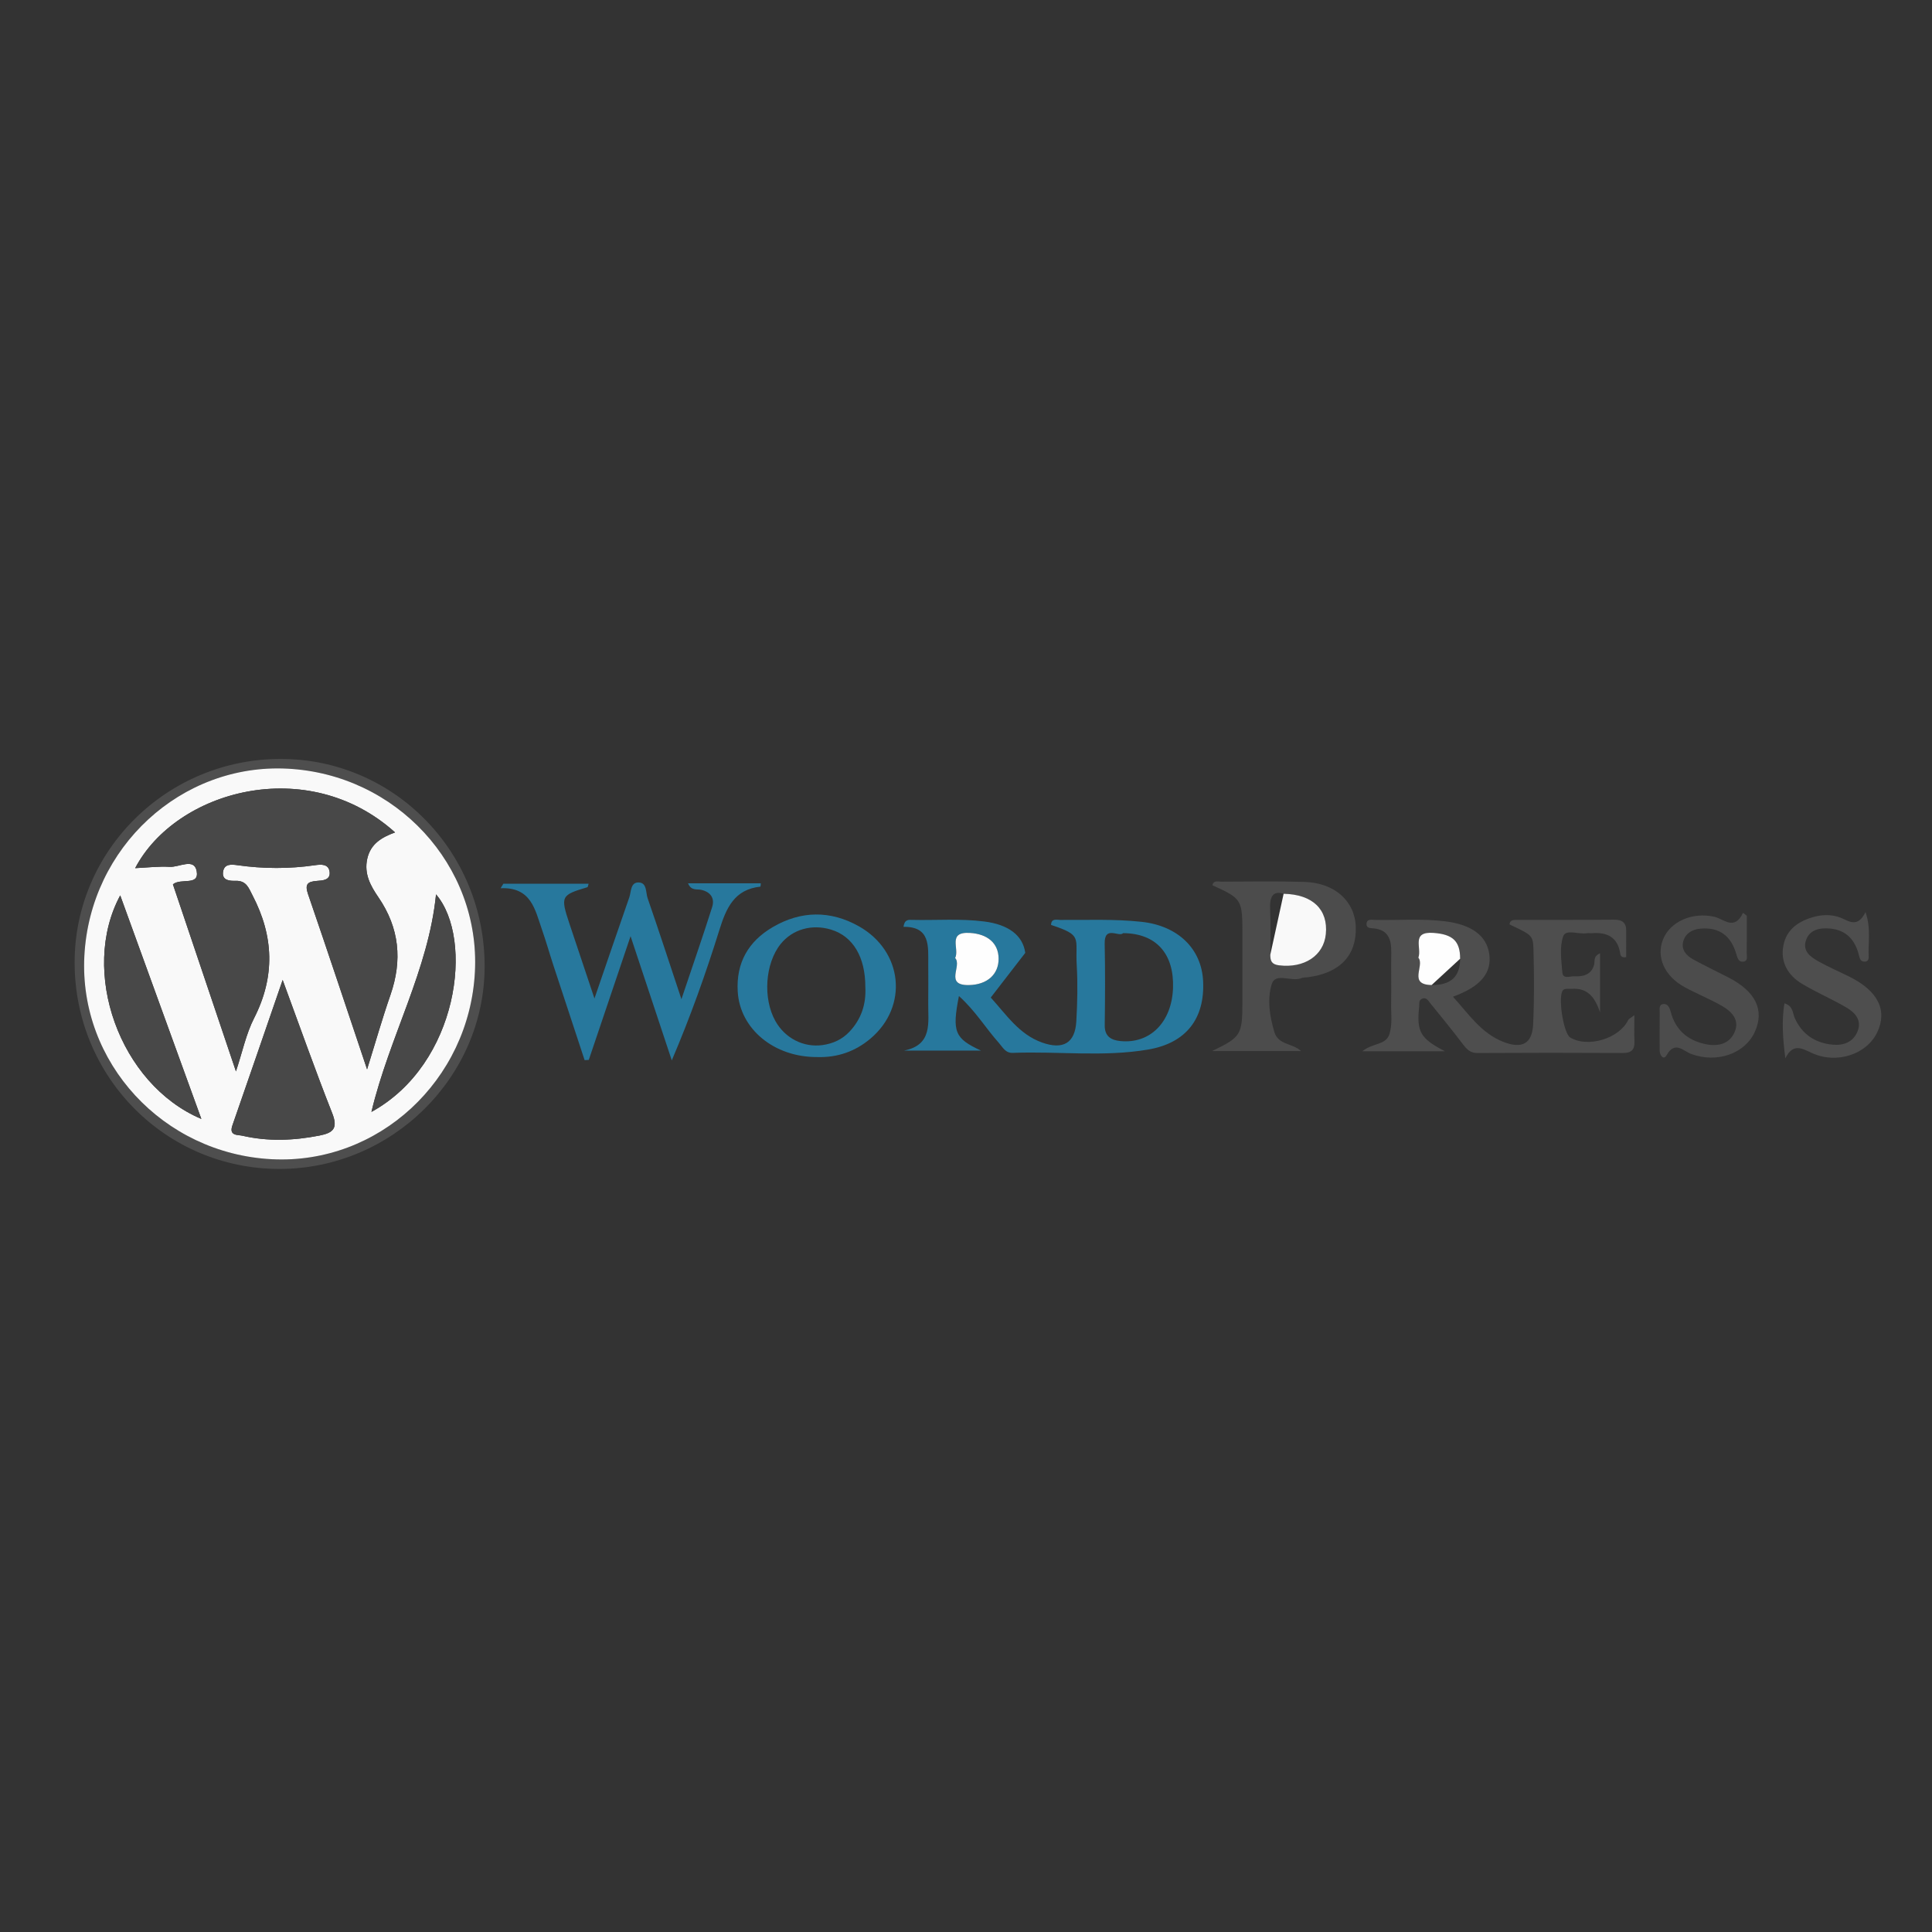 <?xml version="1.0" encoding="utf-8"?>
<!-- Generator: Adobe Illustrator 16.0.0, SVG Export Plug-In . SVG Version: 6.00 Build 0)  -->
<!DOCTYPE svg PUBLIC "-//W3C//DTD SVG 1.1//EN" "http://www.w3.org/Graphics/SVG/1.1/DTD/svg11.dtd">
<svg version="1.1" id="Layer_1" xmlns="http://www.w3.org/2000/svg" xmlns:xlink="http://www.w3.org/1999/xlink" x="0px" y="0px"
	 width="2000px" height="2000px" viewBox="0 0 2000 2000" enable-background="new 0 0 2000 2000" xml:space="preserve">
<rect x="0" y="0" width="2000" height="2000" fill="#333333" stroke="none"/>
<g display="none">
	<path display="inline" fill-rule="evenodd" clip-rule="evenodd" fill="#018ECF" d="M859.545,1051.497
		c-0.001-37.8-0.007-75.6,0.005-113.399c0.001-4.96-0.501-4.314,4.405-4.313c21.871,0.006,43.744-0.106,65.614,0.133
		c16.181,0.176,32.28,1.502,48.028,5.593c15.954,4.144,30.256,11.212,41.554,23.568c8.669,9.479,14.305,20.658,18.113,32.804
		c3.931,12.534,5.765,25.44,6.646,38.524c0.802,11.885,0.788,23.755-0.122,35.62c-1.381,18.013-4.74,35.539-13.157,51.776
		c-9.595,18.512-24.546,30.856-43.905,38.084c-11.642,4.347-23.755,6.581-36.07,7.985c-12.667,1.445-25.375,1.562-38.09,1.601
		c-15.928,0.048-31.856,0.011-47.785,0.011c-0.594,0-1.189,0.001-1.783,0c-3.707-0.003-3.458,0.159-3.458-3.518
		c0-30.073,0.002-60.147,0.004-90.221C859.547,1067.663,859.546,1059.58,859.545,1051.497z M908.249,1051.494
		c0,24.239,0,48.479,0,72.719c0,0.712,0.06,1.432-0.012,2.137c-0.168,1.648,0.426,2.373,2.184,2.323
		c2.252-0.064,4.513,0.076,6.768,0.183c12.121,0.57,24.217,0.505,36.284-1.031c17.951-2.284,30.239-11.55,36.165-28.897
		c3.409-9.98,4.839-20.302,5.556-30.746c0.929-13.538,0.748-27.071-0.644-40.573c-0.953-9.245-2.676-18.318-6.371-26.927
		c-5.006-11.666-13.568-19.259-25.804-22.679c-6.438-1.8-13.029-2.548-19.684-2.965c-10.21-0.64-20.427-0.444-30.642-0.479
		c-4.11-0.014-3.798-0.413-3.799,3.861C908.243,1002.777,908.246,1027.136,908.249,1051.494z"/>
	<path display="inline" fill-rule="evenodd" clip-rule="evenodd" fill="#018ECF" d="M1416.912,1151.14
		c0-23.058-0.012-46.115,0.003-69.172c0.012-19.149,4.946-36.916,15.567-52.888c15.165-22.805,36.247-36.991,63.266-41.823
		c52.401-9.371,101.736,25.523,110.509,76.937c6.475,37.939-6.306,69.235-36.491,93.169c-10.17,8.064-21.697,13.658-34.471,16.362
		c-30.537,6.464-53.444-9.1-64.916-32.037c-0.424-0.848-0.771-1.74-1.258-2.549c-0.472-0.781-1.263-1.08-2.154-0.854
		c-0.76,0.191-1.241,0.805-1.341,1.521c-0.147,1.051-0.135,2.13-0.136,3.197c-0.01,26.741-0.013,53.483-0.017,80.225
		c-0.001,0.832,0.004,1.665-0.001,2.496c-0.023,3.791,0.287,3.473-3.444,3.475c-13.905,0.007-27.812,0.003-41.717,0.003
		c-0.595-0.001-1.19-0.037-1.782-0.006c-1.264,0.066-1.672-0.597-1.617-1.753c0.038-0.83,0.001-1.664,0.001-2.496
		C1416.912,1200.345,1416.912,1175.742,1416.912,1151.14z M1512.388,1129.446c26.683,0.062,48.395-21.524,48.453-48.173
		c0.059-26.576-21.655-48.315-48.296-48.354c-26.654-0.037-48.357,21.549-48.455,48.196
		C1463.991,1107.695,1485.667,1129.385,1512.388,1129.446z"/>
	<path display="inline" fill-rule="evenodd" clip-rule="evenodd" fill="#018ECF" d="M1817.28,1120.133
		c0.001,15.216,0.001,30.432-0.001,45.647c0,0.951-0.002,1.902-0.033,2.853c-0.027,0.852-0.495,1.279-1.35,1.284
		c-0.595,0.004-1.188,0.019-1.783,0.019c-14.027,0.001-28.055,0.001-42.081,0c-0.595,0-1.189-0.023-1.783-0.011
		c-1.017,0.021-1.546-0.442-1.543-1.481c0.002-0.951-0.013-1.901-0.013-2.853c-0.005-7.727-0.006-15.454-0.014-23.181
		c-0.002-0.831-0.025-1.663-0.07-2.492c-0.043-0.791-0.479-1.352-1.209-1.596c-0.886-0.297-1.709-0.015-2.189,0.744
		c-0.569,0.896-0.958,1.906-1.444,2.857c-7.771,15.163-19.204,26.23-35.81,31.09c-13.104,3.835-26.202,2.797-38.798-2.176
		c-34.244-13.519-55.569-38.38-61.482-74.73c-8.57-52.685,26.747-99.022,75.789-108.611
		c51.682-10.104,101.463,23.245,112.004,74.637c1.39,6.776,1.843,13.642,1.821,20.554
		C1817.252,1095.169,1817.28,1107.651,1817.28,1120.133z M1721.773,1129.454c26.746,0.035,48.258-21.442,48.295-48.222
		c0.037-26.719-21.499-48.299-48.217-48.313c-26.74-0.015-48.261,21.479-48.294,48.234
		C1673.523,1107.911,1694.994,1129.419,1721.773,1129.454z"/>
	<path display="inline" fill-rule="evenodd" clip-rule="evenodd" fill="#018ECF" d="M1399.719,1039.433
		c0,14.505,0.181,29.013-0.049,43.514c-0.247,15.65-3.596,30.688-10.715,44.681c-12.512,24.591-31.967,40.679-59.398,45.471
		c-30.235,5.281-56.88-2.241-78.12-25.249c-11.918-12.91-18.714-28.491-22.141-45.603c-1.593-7.947-2.196-15.989-2.184-24.099
		c0.044-28.297,0.011-56.593,0.022-84.89c0.003-4.335-0.512-3.952,4.063-3.956c13.435-0.012,26.87-0.005,40.305-0.003
		c0.832,0,1.664,0.023,2.497,0.014c1.017-0.011,1.543,0.444,1.528,1.492c-0.013,0.951,0.01,1.902,0.01,2.854
		c0.001,28.296,0.035,56.593-0.017,84.889c-0.017,9.236,0.956,18.283,4.526,26.883c4.504,10.849,11.997,18.522,23.741,21.178
		c11.663,2.637,22.745,1.332,32.407-6.307c7.003-5.536,10.712-13.204,12.918-21.661c1.354-5.189,2.154-10.478,2.156-15.856
		c0.01-29.723-0.004-59.446,0.012-89.169c0.003-4.813-0.643-4.402,4.351-4.407c13.316-0.014,26.632-0.005,39.948-0.004
		c0.832,0,1.665,0.031,2.497,0.01c1.188-0.03,1.737,0.514,1.688,1.712c-0.034,0.831,0.003,1.665,0.003,2.497
		c0.001,15.337,0,30.675,0,46.012C1399.752,1039.433,1399.735,1039.433,1399.719,1039.433z"/>
	<path display="inline" fill-rule="evenodd" clip-rule="evenodd" fill="#018ECF" d="M1207.855,1049.58
		c-6.184-4.859-12.378-8.057-18.996-10.432c-7.521-2.698-15.184-4.691-23.251-4.852c-13.646-0.27-25.313,4.562-35.371,13.565
		c-5.181,4.639-9.418,10.034-12.667,16.205c-1.862,3.536-2.798,7.189-2.785,11.256c0.092,29.956,0.055,59.912,0.046,89.869
		c-0.002,5.542,0.353,4.659-4.829,4.675c-13.433,0.039-26.865,0.019-40.299,0.009c-3.267-0.003-3.295-0.026-3.295-3.321
		c-0.006-57.892-0.004-115.784-0.003-173.676c0-0.713-0.001-1.428,0.036-2.14c0.046-0.86,0.548-1.251,1.391-1.25
		c0.594,0,1.188-0.014,1.783-0.014c12.244,0,24.487-0.006,36.732,0.003c3.24,0.002,3.226,0.027,3.744,3.232
		c1.439,8.909,2.893,17.815,4.34,26.723c0.057,0.352,0.085,0.71,0.165,1.057c0.25,1.084,0.633,2.12,1.938,2.227
		c1.069,0.087,1.702-0.58,2.21-1.486c2.046-3.646,4.651-6.891,7.385-10.031c6.532-7.506,14.009-13.857,22.799-18.606
		c16.172-8.737,32.714-8.721,49.537-2.13c3.097,1.213,6.906,1.959,8.79,4.423c1.821,2.383,0.556,6.193,0.57,9.37
		c0.068,13.67,0.029,27.341,0.029,41.012C1207.855,1046.44,1207.855,1047.612,1207.855,1049.58z"/>
	<path display="inline" fill-rule="evenodd" clip-rule="evenodd" fill="#054E7A" d="M411.881,628.588
		c1.605,0.91,2.391,2.265,3.352,3.405c14.709,17.457,29.427,34.909,45.408,51.233c9.902,10.115,20.05,19.956,32.072,27.639
		c11.533,7.371,23.622,13.702,35.997,19.501c14.942,7.002,30.199,13.338,44.883,20.877
		c61.277,31.458,110.003,76.373,144.822,135.977c18.258,31.255,30.443,64.841,37.225,100.396c4.604,24.138,6.646,48.503,6.141,73.05
		c-1.125,54.585-14.1,106.01-41.739,153.38c-25.943,44.463-61.308,79.68-105.27,106.302c-33.042,20.01-68.647,33.395-106.529,40.89
		c-27.431,5.428-55.11,7.479-82.994,6.083c-54.134-2.712-104.635-17.859-151.441-45.206c-41.26-24.107-75.741-55.643-103.127-94.821
		c-23.63-33.808-39.843-70.889-48.685-111.212c-6.123-27.927-8.239-56.178-6.836-84.662c1.953-39.665,10.721-77.774,27.276-113.977
		c14.56-31.838,33.994-60.402,57.906-85.942c23.226-24.808,49.37-45.979,78.82-62.985c13.168-7.604,26.871-14.215,40.338-21.263
		c18.896-9.889,36.669-21.472,53.631-34.4c14.174-10.803,23.887-24.619,29.767-41.299c4.206-11.931,6.598-24.264,8.15-36.783
		C411.292,632.801,411.577,630.835,411.881,628.588z M196.547,843.321l-0.139,0.143c-0.48-0.065-0.654,0.153-0.564,0.613
		c-0.925,0.781-1.772,1.629-2.354,2.708c-1.792,0.631-2.605,2.299-3.728,3.609c-8.25,9.623-15.415,19.988-21.229,31.268
		c-0.679,0.282-0.879,0.817-0.796,1.502l0.012-0.03c-0.756,0.213-1.088,0.846-1.481,1.445c-2.345,3.571-4.445,7.285-6.6,10.973
		c-8.828,15.109-15.944,31.005-21.768,47.474c-6.371,18.015-11.04,36.459-13.868,55.391c-1.469,9.838-2.846,19.707-3.157,29.605
		c-0.278,8.854-0.996,17.697-0.484,26.628c0.617,10.76,1.012,21.51,2.288,32.23c0.993,8.35,2.277,16.653,4.005,24.854
		c2.956,14.027,6.834,27.811,11.696,41.333c6.042,16.806,13.663,32.851,22.413,48.373c1.111,1.972,1.634,4.526,4.013,5.661
		c0.025,0.978,0.401,1.789,0.926,2.63c5.586,8.95,11.611,17.576,17.986,25.997c7.743,10.227,16.271,19.744,25.104,28.979
		c7.122,7.445,14.918,14.215,22.78,20.9c8.04,6.837,16.365,13.295,25.1,19.185c15.257,10.288,31.114,19.529,47.929,27.118
		c9.951,4.491,20.024,8.619,30.31,12.255c12.852,4.544,25.977,8.13,39.297,10.965c7.616,1.62,15.275,3.047,23.034,3.922
		c4.458,0.504,8.914,1.026,13.371,1.528c4.819,0.544,9.659,1.022,14.473,1.146c11.045,0.285,22.102,0.092,33.154,0.084
		c1.068-0.001,2.171,0.096,3.198-0.126c4.421-0.955,8.958-0.509,13.406-1.235c3.141-0.514,6.394-0.365,9.52-0.938
		c5.458-0.997,10.967-1.63,16.433-2.579c14.476-2.511,28.694-6.048,42.691-10.43c12.447-3.896,24.56-8.692,36.451-14.104
		c10.063-4.581,19.841-9.676,29.332-15.291c11.525-6.818,22.557-14.376,33.106-22.676c8.111-6.382,15.737-13.289,23.363-20.202
		c3.679-3.336,6.994-7.078,10.368-10.75c5.136-5.588,10.097-11.297,14.906-17.165c8.207-10.015,15.266-20.813,22.17-31.726
		c0.543-0.858,1.306-1.801,0.418-2.916l0.127-0.216c1.765,0.29,1.994-0.498,1.339-1.906l0.103-0.17
		c1.19,0.24,1.022-0.457,0.814-1.181l0.176,0.178l-0.183-0.182c0.977,0.02,1.009-0.606,0.906-1.325l-0.038,0.048
		c0.506-0.107,0.699-0.395,0.516-0.897l0.262,0.006l-0.26-0.04c1.014,0.066,1.019-0.564,0.892-1.287l0.081,0.204l-0.096-0.198
		c0.503,0.044,0.801-0.029,0.313-0.549c2.271-4.503,4.543-9.006,6.814-13.509c0.802-0.3,0.949-0.889,0.729-1.643l-0.049,0.051
		c0.927-0.214,0.958-0.793,0.622-1.523l-0.019-0.032c1.721-0.367,1.869-2.019,2.399-3.205c3.727-8.334,7.084-16.819,10.088-25.442
		c4.837-13.883,8.526-28.078,11.279-42.51c1.172-6.144,2.182-12.331,2.929-18.539c0.663-5.508,1.25-11.032,1.697-16.574
		c0.484-6.012,0.847-12.039,1.099-18.047c0.468-11.142,0.193-22.31-0.68-33.435c-0.259-3.301-0.314-6.641-0.776-9.897
		c-0.928-6.544-1.608-13.118-2.568-19.661c-1.254-8.549-2.992-16.981-4.93-25.381c-2.851-12.359-6.453-24.492-10.861-36.402
		c-6.482-17.513-14.283-34.394-23.741-50.488c-6.851-11.658-14.462-22.827-22.685-33.559c-2.209-2.882-4.014-6.172-7.127-8.3
		c-4.906-7.796-11.557-14.129-17.762-20.797c-7.844-8.429-16.495-16.039-25.28-23.494c-12.139-10.299-24.983-19.599-38.282-28.344
		c-17.928-11.789-37.172-21.006-56.645-29.815c-13.733-6.212-27.459-12.412-40.711-19.64c-13.614-7.425-26.277-16.118-37.515-26.824
		c-8.087-7.704-15.874-15.714-23.282-24.064c-8.575-9.665-17.127-19.356-25.337-29.341c-0.475-0.577-0.855-1.857-2.13-1.096
		c-0.938,1.057-0.852,2.436-1.099,3.689c-0.825,4.192-1.45,8.427-2.359,12.601c-2.54,11.665-6.223,22.92-12.385,33.242
		c-6.589,11.036-15.964,19.377-26.107,26.979c-20.5,15.366-42.414,28.417-65.329,39.812c-29.298,14.57-56.402,32.428-81.171,53.831
		c-9.73,8.408-18.583,17.694-27.469,26.955c-0.419,0.026-0.648,0.242-0.662,0.67l-0.058,0.059c-0.427,0.016-0.644,0.23-0.627,0.665
		l-0.076,0.076c-0.441-0.009-0.652,0.201-0.614,0.647l-0.09,0.09c-0.452-0.029-0.658,0.175-0.596,0.632l-0.104,0.113
		C196.658,842.669,196.46,842.864,196.547,843.321z"/>
	<path display="inline" fill-rule="evenodd" clip-rule="evenodd" fill="#008ECF" d="M1836.97,1051.837
		c0-37.926-0.005-75.852,0.007-113.778c0.001-4.797-0.46-4.213,4.141-4.221c13.315-0.023,26.631-0.019,39.947-0.002
		c4.294,0.005,4.039-0.531,4.04,4.009c0.002,56.592,0.002,113.184,0.002,169.775c0,19.498,0.003,38.996-0.003,58.495
		c-0.002,4.28,0.258,3.846-3.822,3.85c-13.554,0.012-27.106,0.005-40.66,0.004c-0.714,0-1.427-0.025-2.14-0.009
		c-1.031,0.024-1.515-0.457-1.5-1.491c0.016-1.069-0.011-2.14-0.011-3.21C1836.97,1127.451,1836.97,1089.645,1836.97,1051.837z"/>
	<path display="inline" fill-rule="evenodd" clip-rule="evenodd" fill="#008ECF" d="M164.804,1207.104
		c-2.377-1.137-2.9-3.691-4.012-5.663c-8.75-15.522-16.371-31.567-22.413-48.373c-4.861-13.522-8.74-27.306-11.696-41.333
		c-1.728-8.201-3.012-16.505-4.005-24.854c-1.275-10.721-1.671-21.471-2.288-32.23c-0.512-8.931,0.206-17.774,0.484-26.628
		c0.311-9.898,1.688-19.768,3.157-29.605c2.828-18.932,7.497-37.376,13.868-55.391c5.824-16.469,12.939-32.364,21.768-47.474
		c2.154-3.688,4.254-7.401,6.6-10.973c0.394-0.599,0.725-1.232,1.482-1.445c0.107,0.733-0.078,1.41-0.38,2.069
		c-1.547,3.377-2.417,6.97-2.876,10.612c-0.837,6.635,1.202,12.301,6.865,15.101c2.793,1.381,5.792,2.034,8.923,2.184
		c5.39,0.258,10.646-0.593,15.856-1.802c11.394-2.645,22.151-7.076,32.664-12.067c24.063-11.423,47.138-24.626,69.414-39.215
		c20.484-13.415,40.161-27.896,58.236-44.48c15.079-13.835,29.382-28.376,41.309-45.086c4.427-6.203,8.28-12.744,10.387-20.158
		c1.642-5.779,1.207-11.063-3.749-15.226c-0.091-0.076-0.172-0.165-0.248-0.256c-1.59-1.903-1.683-3.143-0.027-5.021
		c1.33-1.508,2.787-2.94,4.359-4.191c10.082-8.021,14.422-18.933,15.321-31.323c0.505-6.964,0.514-14.022-0.739-20.958
		c-0.599-3.314-0.401-6.833-2.248-9.87c-0.128-0.808-0.198-1.629-0.393-2.42c-1.509-6.129-3.042-12.253-4.567-18.379
		c1.275-0.762,1.656,0.519,2.13,1.096c8.21,9.985,16.763,19.676,25.337,29.341c7.408,8.35,15.195,16.36,23.282,24.064
		c11.238,10.706,23.901,19.399,37.515,26.824c13.252,7.228,26.979,13.427,40.711,19.64c19.472,8.809,38.716,18.026,56.645,29.815
		c13.298,8.745,26.143,18.044,38.282,28.344c8.785,7.455,17.437,15.064,25.28,23.494c6.205,6.668,12.856,13.001,17.762,20.797
		c-0.03,2.785,1.026,5.319,1.827,7.912c3.263,10.558,5.284,21.337,5.278,32.405c-0.003,6.506,0.309,13.005-0.561,19.531
		c-0.749,5.618-1.526,11.218-2.743,16.745c-2.369,10.764-5.669,21.247-9.484,31.592c-4.452,12.071-10.103,23.514-17.063,34.313
		c-5.773,8.958-12.05,17.536-18.748,25.848c-5.579,6.923-11.502,13.527-17.547,19.999c-5.981,6.403-12.18,12.628-18.806,18.428
		c-4.983,4.361-9.818,8.903-14.793,13.289c-7.014,6.185-14.274,12.076-21.662,17.775c-13.77,10.622-27.865,20.818-42.348,30.465
		c-2.252,1.501-4.724,2.71-6.632,4.702c-1.222-0.72-2.475-1.392-3.662-2.165c-10.952-7.133-21.469-14.894-32.225-22.311
		c-16.147-11.134-32.59-21.758-50.575-29.78c-16.408-7.319-33.455-12.253-51.447-13.18c-28.747-1.481-55.04,6.041-78.539,22.701
		c-18.966,13.447-33.119,30.827-41.522,52.664c-7.068,18.367-8.074,37.262-4.4,56.424c2.871,14.979,9.738,27.935,20.9,38.492
		c3.63,3.434,7.712,6.277,11.746,9.188c-0.394,0.721-1.07,0.815-1.807,0.891c-4.101,0.421-8.136,1.26-12.264,1.619
		c-5.166,0.451-10.332,0.914-15.507,1.197c-3.431,0.188-6.881-0.004-10.322,0.055c-11.84,0.202-23.613-0.234-35.24-2.835
		c-12.335-2.759-24.03-6.996-34.761-13.807C174.597,1214.856,169.858,1210.775,164.804,1207.104z"/>
	<path display="inline" fill-rule="evenodd" clip-rule="evenodd" fill="#FFFFFF" d="M289.797,1231.1
		c-4.034-2.911-8.116-5.755-11.746-9.188c-11.162-10.558-18.029-23.514-20.9-38.492c-3.674-19.162-2.668-38.057,4.4-56.424
		c8.403-21.837,22.556-39.217,41.522-52.664c23.499-16.66,49.792-24.183,78.539-22.701c17.992,0.927,35.039,5.86,51.447,13.18
		c17.985,8.022,34.427,18.646,50.575,29.78c10.756,7.417,21.272,15.178,32.225,22.311c1.187,0.773,2.439,1.445,3.661,2.164
		c7.5,5.1,15.463,9.31,24.086,12.156c7.643,2.523,15.361,2.788,23.118,0.333c3.174-1.005,6.302-2.104,9.346-3.449
		c11.238-4.961,21.632-11.412,31.838-18.169c14.066-9.313,28-18.828,42.088-28.107c8.136-5.358,16.529-10.311,25.488-14.218
		c5.131-2.238,10.36-4.297,15.996-4.644c15.678-0.963,28.038,5.098,36.729,18.184c8.442,12.71,11.424,27.04,11.299,42.036
		c-0.125,15.035-2.675,29.771-6.469,44.309c-1.771,6.787-4.184,13.356-6.36,20.007c0,0,0.019,0.032,0.02,0.033
		c-0.463,0.402-0.629,0.928-0.624,1.522c0,0,0.049-0.051,0.05-0.05c-0.587,0.395-0.696,1.002-0.729,1.642
		c-2.271,4.503-4.543,9.006-6.814,13.509c-0.257,0.096-0.361,0.278-0.313,0.549l0.096,0.198c0,0-0.081-0.204-0.08-0.204
		c-0.547,0.256-0.754,0.748-0.892,1.287l0.26,0.04c0,0-0.262-0.006-0.261-0.005c-0.354,0.194-0.527,0.492-0.517,0.896l0.038-0.048
		c-0.588,0.246-0.789,0.758-0.906,1.325l0.183,0.182c0,0-0.176-0.178-0.175-0.177c-0.472,0.254-0.691,0.685-0.815,1.18
		c0,0-0.103,0.17-0.103,0.17c-0.704,0.454-1.131,1.104-1.339,1.906c0,0-0.127,0.216-0.127,0.216
		c-1.294,1.084-2.074,2.576-3.053,3.905c-2.961,4.022-6.02,7.967-9.397,11.651c-3.224,3.518-6.638,6.878-10.809,9.229
		c-11.868,6.69-23.777,7.867-35.516-0.354c-2.723-1.905-5.389-3.911-7.941-6.037c-9.607-8.003-18.235-17.034-27.029-25.891
		c-10.719-10.796-21.231-21.813-33.101-31.395c-5.559-4.487-11.376-8.569-17.886-11.626c-6.159-2.891-12.501-3.469-19.116-2.168
		c-5.506,1.082-10.772,2.877-15.932,5.035c-11.871,4.963-23.02,11.313-34.089,17.806c-19.368,11.36-38.371,23.342-58.085,34.112
		c-15.971,8.725-32.282,16.704-49.678,22.239c-11.485,3.655-23.186,6.132-35.313,6.165c-11.062,0.03-22.107-0.246-33.084-1.741
		c-11.407-1.554-22.297-4.693-32.199-10.771C290.903,1231.53,290.333,1231.342,289.797,1231.1z"/>
	<path display="inline" fill-rule="evenodd" clip-rule="evenodd" fill="#0471AA" d="M289.797,1231.1
		c0.537,0.242,1.106,0.431,1.604,0.735c9.902,6.077,20.792,9.217,32.199,10.771c10.977,1.495,22.022,1.771,33.084,1.741
		c12.127-0.033,23.828-2.51,35.313-6.165c17.396-5.535,33.707-13.515,49.678-22.239c19.714-10.771,38.717-22.752,58.085-34.112
		c11.07-6.493,22.218-12.843,34.089-17.806c5.16-2.158,10.426-3.953,15.932-5.035c6.615-1.301,12.957-0.723,19.116,2.168
		c6.51,3.057,12.327,7.139,17.886,11.626c11.87,9.581,22.382,20.599,33.101,31.395c8.794,8.856,17.422,17.888,27.029,25.891
		c2.553,2.126,5.219,4.132,7.941,6.037c11.739,8.221,23.647,7.044,35.516,0.354c4.171-2.351,7.585-5.711,10.809-9.229
		c3.377-3.685,6.436-7.629,9.397-11.651c0.979-1.329,1.758-2.821,3.053-3.905c0.888,1.115,0.125,2.058-0.418,2.916
		c-6.904,10.913-13.963,21.711-22.17,31.726c-4.809,5.868-9.77,11.577-14.906,17.165c-3.375,3.672-6.689,7.414-10.368,10.75
		c-7.626,6.913-15.252,13.82-23.363,20.202c-10.549,8.3-21.581,15.857-33.106,22.676c-9.49,5.615-19.268,10.71-29.332,15.291
		c-11.891,5.412-24.004,10.208-36.451,14.104c-13.997,4.382-28.215,7.919-42.691,10.43c-5.466,0.949-10.975,1.582-16.433,2.579
		c-3.126,0.572-6.379,0.424-9.52,0.938c-4.447,0.727-8.984,0.28-13.406,1.235c-1.027,0.222-2.13,0.125-3.198,0.126
		c-11.052,0.008-22.109,0.201-33.154-0.084c-4.813-0.124-9.653-0.603-14.473-1.146c-4.457-0.502-8.913-1.024-13.371-1.528
		c-7.759-0.875-15.417-2.302-23.034-3.922c-13.321-2.835-26.445-6.421-39.297-10.965c-10.286-3.636-20.359-7.764-30.31-12.255
		c-16.815-7.589-32.672-16.83-47.929-27.118c-8.734-5.89-17.06-12.348-25.1-19.185c-7.861-6.686-15.658-13.455-22.78-20.9
		c-8.833-9.235-17.361-18.753-25.104-28.979c-6.375-8.421-12.4-17.047-17.986-25.997c-0.524-0.841-0.9-1.652-0.927-2.629
		c5.054,3.673,9.792,7.754,15.091,11.117c10.731,6.811,22.426,11.048,34.761,13.807c11.627,2.601,23.399,3.037,35.24,2.835
		c3.44-0.059,6.891,0.133,10.322-0.055c5.175-0.283,10.342-0.746,15.507-1.197c4.128-0.359,8.163-1.198,12.264-1.619
		C288.727,1231.915,289.403,1231.82,289.797,1231.1z M493.259,1332.615c6.375,0.229,14.322-0.362,22.262-0.904
		c7.462-0.51,14.929-1.059,22.319-2.337c16.183-2.8,31.372-8.445,45.877-16.021c6.428-3.357,12.712-6.979,18.417-11.494
		c4.846-3.836,6.118-8.452,4.005-13.902c-1.375-3.546-3.997-4.631-7.368-2.974c-0.952,0.467-1.828,1.105-2.696,1.726
		c-5.928,4.236-12.358,7.538-19.082,10.298c-19.458,7.986-39.846,11.627-60.732,12.617c-15.447,0.732-30.88,0.333-46.227-1.936
		c-16.919-2.502-32.891-7.368-46.529-18.206c-1.694-1.347-3.562-1.72-5.657-1.662c-4.045,0.11-7.21,2.116-10.247,4.491
		c-2.622,2.05-3.85,4.703-3.83,8.03c0.021,3.473,1.56,6.122,4.1,8.343c9.468,8.276,20.422,13.811,32.377,17.436
		C457.008,1331.201,474.238,1332.702,493.259,1332.615z M540.618,1208.055c-2.542,0-4.8,0.011-7.059-0.002
		c-10.991-0.063-21.095,2.946-30.408,8.732c-9.744,6.055-18.396,13.47-26.631,21.398c-1.459,1.404-2.626,3.06-3.602,4.848
		c-2.178,3.992-1.737,7.769,0.937,11.337c2.118,2.826,4.242,3.357,7.47,1.917c2.078-0.926,3.918-2.247,5.675-3.665
		c5.086-4.106,10.118-8.28,15.208-12.382c4.084-3.289,8.358-6.333,13.307-8.181c13.216-4.938,26.744-5.159,40.329-1.994
		c6.386,1.488,11.342,5.347,14.661,11.101c1.84,3.188,3.567,6.442,5.402,9.635c0.708,1.23,1.517,2.414,2.381,3.541
		c0.983,1.283,2.408,1.66,3.839,1.047c6.144-2.636,11.032-6.274,7.938-14.86c-2.016-5.594-4.526-10.967-7.556-16.104
		c-4.688-7.951-11.549-12.68-20.542-14.603C554.817,1208.291,547.574,1208.29,540.618,1208.055z"/>
	<path display="inline" fill-rule="evenodd" clip-rule="evenodd" fill="#0471AA" d="M726.679,1187.502
		c2.176-6.65,4.589-13.22,6.36-20.007c3.793-14.538,6.344-29.273,6.469-44.309c0.125-14.996-2.857-29.326-11.299-42.036
		c-8.691-13.086-21.051-19.146-36.729-18.184c-5.636,0.347-10.865,2.405-15.996,4.644c-8.959,3.907-17.352,8.859-25.488,14.218
		c-14.089,9.279-28.022,18.795-42.088,28.107c-10.206,6.757-20.6,13.208-31.838,18.169c-3.044,1.345-6.172,2.444-9.346,3.449
		c-7.756,2.455-15.475,2.19-23.118-0.333c-8.623-2.847-16.586-7.057-24.086-12.156c1.909-1.991,4.38-3.2,6.633-4.701
		c14.483-9.646,28.578-19.843,42.348-30.465c7.388-5.699,14.648-11.591,21.662-17.775c4.975-4.386,9.81-8.928,14.793-13.289
		c6.626-5.8,12.825-12.024,18.806-18.428c6.045-6.472,11.969-13.076,17.547-19.999c6.698-8.312,12.974-16.89,18.748-25.848
		c6.96-10.799,12.611-22.242,17.063-34.313c3.815-10.346,7.115-20.828,9.484-31.592c1.217-5.527,1.994-11.126,2.743-16.745
		c0.87-6.526,0.558-13.025,0.561-19.531c0.006-11.068-2.015-21.848-5.278-32.405c-0.801-2.592-1.857-5.127-1.827-7.912
		c3.113,2.128,4.918,5.418,7.127,8.3c8.223,10.732,15.834,21.901,22.685,33.559c9.458,16.094,17.259,32.975,23.741,50.488
		c4.408,11.91,8.01,24.043,10.861,36.402c1.938,8.4,3.676,16.832,4.93,25.381c0.959,6.543,1.64,13.117,2.568,19.661
		c0.462,3.257,0.517,6.597,0.776,9.897c0.874,11.125,1.148,22.293,0.68,33.435c-0.252,6.008-0.614,12.035-1.099,18.047
		c-0.447,5.542-1.034,11.066-1.697,16.574c-0.747,6.208-1.756,12.396-2.929,18.539c-2.752,14.432-6.442,28.627-11.279,42.51
		c-3.004,8.623-6.362,17.108-10.088,25.442C728.547,1185.483,728.399,1187.135,726.679,1187.502z"/>
	<path display="inline" fill-rule="evenodd" clip-rule="evenodd" fill="#FFFFFF" d="M415.857,642.647
		c1.525,6.125,3.059,12.25,4.567,18.379c0.195,0.791,0.265,1.613,0.393,2.42c-0.849,0.94-0.539,2.056-0.28,3.042
		c0.401,1.523,0.448,3.051,0.456,4.592c0.028,6.177,0.049,12.354,0.046,18.532c-0.003,5.236-1.551,10.082-4.148,14.545
		c-5.52,9.488-13.495,16.449-23.029,21.687c-4.785,2.629-9.666,5.083-14.505,7.611c-1.055,0.551-2.113,1.093-2.95,1.968
		c-1.302,1.36-1.212,2.181,0.521,2.938c1.512,0.66,3.17,0.987,4.674,1.66c4.442,1.988,5.538,3.714,5.162,8.608
		c-0.375,4.867-2.681,9.046-5.179,13.11c-5.462,8.888-13.019,16.008-20.171,23.419c-6.007,6.225-12.416,12.073-18.867,17.864
		c-12.032,10.802-24.925,20.473-38.208,29.642c-13.775,9.508-27.99,18.336-42.389,26.856c-15.045,8.902-30.618,16.744-47.386,21.931
		c-7.833,2.423-15.791,4.201-24.098,3.932c-2.159-0.07-3.922-0.705-5.555-1.975c-4.12-3.203-5.844-8.588-4.45-13.695
		c0.852-3.122,2.169-6.011,3.941-8.717c2.536-3.872,5.114-7.712,7.956-11.369c0.658-0.847,1.43-1.625,1.133-2.842
		c0.582-1.079,1.429-1.927,2.354-2.708c0.396-0.013,0.597-0.205,0.564-0.612l0.139-0.143c0.412,0,0.594-0.208,0.563-0.614
		c0,0,0.104-0.113,0.104-0.114c0.421,0,0.616-0.215,0.596-0.631c0,0,0.09-0.09,0.09-0.09c0.43-0.002,0.625-0.227,0.614-0.647
		l0.076-0.076c0.435-0.008,0.63-0.244,0.627-0.665l0.058-0.059c0.42-0.026,0.633-0.258,0.662-0.67
		c8.886-9.261,17.739-18.547,27.469-26.955c24.769-21.403,51.873-39.26,81.171-53.831c22.915-11.396,44.828-24.446,65.329-39.812
		c10.144-7.603,19.518-15.943,26.107-26.979c6.163-10.321,9.845-21.577,12.385-33.242c0.909-4.174,1.534-8.409,2.359-12.601
		C415.005,645.083,414.919,643.704,415.857,642.647z"/>
	<path display="inline" fill-rule="evenodd" clip-rule="evenodd" fill="#93C5E4" d="M193.49,846.785
		c0.296,1.217-0.475,1.996-1.133,2.842c-2.842,3.656-5.42,7.497-7.956,11.369c-1.772,2.707-3.09,5.595-3.941,8.717
		c-1.394,5.107,0.33,10.493,4.45,13.695c1.633,1.27,3.396,1.905,5.555,1.975c8.308,0.269,16.266-1.508,24.098-3.932
		c16.768-5.188,32.341-13.029,47.386-21.931c14.399-8.52,28.614-17.348,42.389-26.856c13.284-9.168,26.177-18.84,38.208-29.642
		c6.451-5.791,12.86-11.64,18.867-17.864c7.152-7.411,14.709-14.531,20.171-23.419c2.498-4.064,4.804-8.244,5.179-13.11
		c0.376-4.894-0.72-6.62-5.162-8.608c-1.504-0.673-3.163-1-4.674-1.66c-1.732-0.757-1.823-1.578-0.521-2.938
		c0.837-0.875,1.895-1.417,2.95-1.968c4.839-2.529,9.721-4.982,14.505-7.611c9.534-5.238,17.509-12.199,23.029-21.687
		c2.597-4.464,4.145-9.309,4.148-14.545c0.003-6.177-0.018-12.355-0.046-18.532c-0.007-1.541-0.055-3.069-0.456-4.592
		c-0.259-0.986-0.569-2.101,0.28-3.042c1.847,3.036,1.649,6.556,2.248,9.87c1.253,6.935,1.244,13.993,0.739,20.958
		c-0.898,12.39-5.239,23.302-15.321,31.323c-1.572,1.251-3.03,2.684-4.359,4.191c-1.656,1.878-1.563,3.118,0.027,5.021
		c0.076,0.091,0.157,0.18,0.248,0.256c4.956,4.163,5.391,9.447,3.749,15.226c-2.107,7.415-5.96,13.955-10.387,20.158
		c-11.927,16.71-26.23,31.251-41.309,45.086c-18.075,16.583-37.751,31.065-58.236,44.48c-22.276,14.588-45.352,27.792-69.414,39.215
		c-10.513,4.991-21.271,9.422-32.664,12.067c-5.21,1.209-10.466,2.06-15.856,1.802c-3.131-0.149-6.13-0.803-8.923-2.184
		c-5.663-2.8-7.702-8.466-6.865-15.101c0.459-3.643,1.329-7.235,2.876-10.612c0.302-0.659,0.487-1.336,0.38-2.069
		c0,0-0.012,0.03-0.012,0.03c0.674-0.284,0.751-0.884,0.796-1.502c5.814-11.279,12.979-21.645,21.229-31.268
		C190.885,849.084,191.697,847.416,193.49,846.785z"/>
	<path display="inline" fill-rule="evenodd" clip-rule="evenodd" fill="#0471AA" d="M713.757,1211.458
		c0.208-0.803,0.635-1.452,1.339-1.906C715.751,1210.96,715.522,1211.748,713.757,1211.458z"/>
	<path display="inline" fill-rule="evenodd" clip-rule="evenodd" fill="#008ECF" d="M168.533,881.661
		c-0.044,0.618-0.122,1.218-0.796,1.502C167.654,882.478,167.854,881.943,168.533,881.661z"/>
	<path display="inline" fill-rule="evenodd" clip-rule="evenodd" fill="#0471AA" d="M726.075,1189.058
		c-0.005-0.595,0.16-1.12,0.624-1.522C727.033,1188.265,727.002,1188.844,726.075,1189.058z"/>
	<path display="inline" fill-rule="evenodd" clip-rule="evenodd" fill="#0471AA" d="M725.396,1190.649
		c0.034-0.64,0.143-1.247,0.729-1.642C726.345,1189.761,726.197,1190.35,725.396,1190.649z"/>
	<path display="inline" fill-rule="evenodd" clip-rule="evenodd" fill="#0471AA" d="M717.392,1205.988
		c0.138-0.539,0.345-1.031,0.892-1.287C718.411,1205.424,718.406,1206.055,717.392,1205.988z"/>
	<path display="inline" fill-rule="evenodd" clip-rule="evenodd" fill="#0471AA" d="M716.006,1208.197
		c0.118-0.567,0.318-1.079,0.906-1.325C717.015,1207.591,716.983,1208.217,716.006,1208.197z"/>
	<path display="inline" fill-rule="evenodd" clip-rule="evenodd" fill="#0471AA" d="M715.199,1209.382
		c0.124-0.495,0.343-0.926,0.815-1.18C716.221,1208.925,716.39,1209.622,715.199,1209.382z"/>
	<path display="inline" fill-rule="evenodd" clip-rule="evenodd" fill="#93C5E4" d="M199.938,839.756
		c-0.029,0.412-0.242,0.644-0.662,0.67C199.291,839.998,199.519,839.782,199.938,839.756z"/>
	<path display="inline" fill-rule="evenodd" clip-rule="evenodd" fill="#93C5E4" d="M199.218,840.484
		c0.002,0.42-0.192,0.656-0.627,0.665C198.574,840.714,198.791,840.5,199.218,840.484z"/>
	<path display="inline" fill-rule="evenodd" clip-rule="evenodd" fill="#93C5E4" d="M198.515,841.225
		c0.011,0.42-0.184,0.645-0.614,0.647C197.862,841.425,198.074,841.216,198.515,841.225z"/>
	<path display="inline" fill-rule="evenodd" clip-rule="evenodd" fill="#93C5E4" d="M197.811,841.962
		c0.02,0.416-0.175,0.631-0.596,0.631C197.153,842.137,197.358,841.933,197.811,841.962z"/>
	<path display="inline" fill-rule="evenodd" clip-rule="evenodd" fill="#93C5E4" d="M196.408,843.464
		c0.033,0.407-0.168,0.599-0.564,0.612C195.754,843.617,195.928,843.399,196.408,843.464z"/>
	<path display="inline" fill-rule="evenodd" clip-rule="evenodd" fill="#0471AA" d="M718.268,1204.707
		c-0.048-0.271,0.056-0.453,0.313-0.549C719.069,1204.678,718.771,1204.751,718.268,1204.707z"/>
	<path display="inline" fill-rule="evenodd" clip-rule="evenodd" fill="#0471AA" d="M716.874,1206.92
		c-0.011-0.404,0.163-0.702,0.517-0.896C717.573,1206.525,717.38,1206.813,716.874,1206.92z"/>
	<path display="inline" fill-rule="evenodd" clip-rule="evenodd" fill="#93C5E4" d="M197.11,842.707
		c0.031,0.405-0.152,0.614-0.563,0.614C196.46,842.864,196.658,842.669,197.11,842.707z"/>
	<path display="inline" fill-rule="evenodd" clip-rule="evenodd" fill="#FFFFFF" d="M493.259,1332.615
		c-19.021,0.087-36.25-1.414-53.012-6.496c-11.955-3.625-22.909-9.159-32.377-17.436c-2.54-2.221-4.079-4.87-4.1-8.343
		c-0.02-3.327,1.208-5.98,3.83-8.03c3.037-2.375,6.202-4.381,10.247-4.491c2.095-0.058,3.962,0.315,5.657,1.662
		c13.638,10.838,29.61,15.704,46.529,18.206c15.347,2.269,30.78,2.668,46.227,1.936c20.886-0.99,41.273-4.631,60.732-12.617
		c6.724-2.76,13.154-6.062,19.082-10.298c0.868-0.62,1.744-1.259,2.696-1.726c3.372-1.657,5.993-0.572,7.368,2.974
		c2.113,5.45,0.841,10.066-4.005,13.902c-5.705,4.515-11.989,8.137-18.417,11.494c-14.505,7.576-29.694,13.222-45.877,16.021
		c-7.39,1.278-14.857,1.827-22.319,2.337C507.581,1332.253,499.633,1332.844,493.259,1332.615z"/>
	<path display="inline" fill-rule="evenodd" clip-rule="evenodd" fill="#FFFFFF" d="M540.618,1208.055
		c6.957,0.235,14.199,0.236,21.35,1.765c8.993,1.923,15.854,6.651,20.542,14.603c3.029,5.138,5.54,10.511,7.556,16.104
		c3.094,8.586-1.794,12.225-7.938,14.86c-1.431,0.613-2.856,0.236-3.839-1.047c-0.864-1.127-1.673-2.311-2.381-3.541
		c-1.834-3.192-3.562-6.446-5.402-9.635c-3.319-5.754-8.275-9.612-14.661-11.101c-13.585-3.165-27.113-2.943-40.329,1.994
		c-4.948,1.848-9.223,4.892-13.307,8.181c-5.09,4.102-10.122,8.275-15.208,12.382c-1.757,1.418-3.597,2.739-5.675,3.665
		c-3.228,1.44-5.352,0.909-7.47-1.917c-2.674-3.568-3.115-7.345-0.937-11.337c0.976-1.788,2.143-3.443,3.602-4.848
		c8.235-7.929,16.887-15.344,26.631-21.398c9.313-5.786,19.417-8.796,30.408-8.732
		C535.818,1208.065,538.076,1208.055,540.618,1208.055z"/>
</g>
<g display="none">
	<path display="inline" fill-rule="evenodd" clip-rule="evenodd" fill="#F85441" d="M257.376,704.593
		c11.52-1.121,19.192,6.774,25.359,17.065c27.057,45.151,54.136,90.289,81.154,135.464c17.017,28.45,33.893,56.985,50.915,85.43
		c19.856,33.183,39.791,66.317,59.721,99.455c4.496,7.479,9.188,14.839,13.647,22.341c1.945,3.275,4.149,3.817,7.948,2.944
		c54.26-12.438,108.404-25.343,162.393-38.928c26.272-6.61,52.733-12.49,79.167-18.439c14.89-3.35,15.104-3.226,6.619-15.202
		c-24.883-35.118-49.907-70.138-74.868-105.199c-0.335-0.472-0.561-1.021-0.883-1.504c-8.783-13.166-6.16-19.015,9.569-21.559
		c25.62-4.148,51.241-8.298,76.84-12.562c15.243-2.54,30.486-5.097,45.653-8.034c10.963-2.12,18.76,3.01,25.184,10.62
		c13.306,15.761,26.254,31.828,39.239,47.861c19.029,23.497,37.715,47.275,57.019,70.543c12.916,15.567,12.309,18.452-7.225,23.526
		c-33.271,8.643-66.542,17.284-99.806,25.954c-1.688,0.44-3.262,1.409-4.962,1.686c-6.547,1.066-5.773,4.016-2.543,8.229
		c8.665,11.304,17.177,22.728,25.709,34.135c24.561,32.834,49.109,65.678,73.636,98.535c1.39,1.862,2.673,3.825,3.816,5.846
		c4.653,8.214,3.73,11.697-4.822,15.88c-17.039,8.335-35.253,13.628-53.018,20.088c-44.853,16.308-89.598,32.909-134.568,48.884
		c-37.04,13.161-74.294,25.733-111.55,38.276c-14.604,4.916-23.537,2.316-33.052-10.281c-17.232-22.819-29.679-48.59-43.774-73.328
		c-18.153-31.855-36.049-63.857-53.826-95.925c-2.455-4.43-4.715-5.247-9.669-3.949c-44.241,11.588-88.584,22.793-132.883,34.161
		c-14.659,3.761-29.199,8.019-43.934,11.439c-20.227,4.699-35.215-3.387-43.943-22.266c-24.784-53.604-49.862-107.076-74.669-160.67
		c-18.813-40.645-37.314-81.434-56.091-122.096c-15.991-34.631-32.214-69.156-48.221-103.781c-1.456-3.146-2.095-6.667-3.098-10.018
		c-3.44-11.491,1.083-19.254,13.033-20.451c24.393-2.443,48.839-4.395,73.284-6.276
		C185.091,709.774,220.325,707.302,257.376,704.593z M246.454,729.879c-18.313,1.521-37.207,3.068-56.097,4.666
		c-26.152,2.212-52.296,4.51-78.452,6.663c-6.832,0.563-9.451,2.27-5.721,9.781c20.292,40.861,40.12,81.954,60.135,122.954
		c18.739,38.388,37.569,76.731,56.252,115.147c19.326,39.739,38.72,79.45,57.601,119.4c3.571,7.556,6.756,11.243,15.479,7.354
		c5.476-2.441,11.758-3.094,17.69-4.493c44.494-10.495,88.971-21.063,133.512-31.355c6.048-1.397,7.208-4.057,4.564-9.167
		c-1.069-2.066-2.207-4.097-3.377-6.105c-22.379-38.418-44.798-76.813-67.147-115.246c-27.176-46.732-54.305-93.492-81.439-140.249
		c-14.298-24.637-28.606-49.267-42.807-73.959C254.424,731.403,251.981,728.52,246.454,729.879z M604.88,1251.998
		c1.346-0.391,3.597-0.952,5.788-1.696c21.189-7.181,42.362-14.407,63.552-21.589c36.632-12.415,73.268-24.82,109.913-37.197
		c24.805-8.379,49.637-16.689,74.445-25.063c8.806-2.973,9.418-4.369,4.159-12.19c-4.051-6.021-8.818-11.554-13.092-17.428
		c-23.574-32.399-47.212-64.752-70.511-97.346c-3.713-5.194-7.614-6.421-13.354-4.897c-28.96,7.694-57.87,15.592-86.948,22.807
		c-23.463,5.82-46.685,12.605-70.154,18.269c-30.849,7.443-61.306,16.313-92.132,23.775c-5.171,1.252-6.683,2.545-3.483,7.915
		c14.42,24.219,28.313,48.746,42.517,73.092c12.139,20.805,24.324,41.584,36.768,62.207
		C594.934,1246.945,597.475,1252.102,604.88,1251.998z M805.829,870.16c-1.045,0.226-1.614,0.368-2.188,0.47
		c-31.255,5.595-62.522,11.118-93.756,16.819c-8.269,1.507-8.574,3.167-2.858,10.98c21.122,28.861,42.612,57.467,63.137,86.748
		c7.208,10.286,13.395,15.314,27.255,11.17c28.42-8.5,57.566-14.571,86.412-21.648c5.079-1.245,6.226-3.939,2.841-8.112
		c-4.939-6.094-10.054-12.048-14.892-18.219c-18.822-24.012-37.554-48.097-56.35-72.128
		C812.874,872.975,809.893,870.264,805.829,870.16z"/>
	<path display="inline" fill-rule="evenodd" clip-rule="evenodd" fill="#535A5B" d="M1260.193,1102.375
		c-7.59,4.777-14.275,9.249-21.212,13.285c-12.261,7.14-25.589,9.97-39.547,7.357c-17.238-3.229-29.302-13.064-33.152-30.632
		c-4.062-18.529,0.097-34.829,16.244-46.459c15.565-11.209,33.823-15.161,52.208-18.563c5.727-1.059,11.506-1.937,17.301-2.466
		c4.538-0.415,5.5-2.561,5.387-6.819c-0.666-24.451-19.035-36.999-44.678-30.234c-9.053,2.388-17.801,5.648-25.55,10.972
		c-4.338,2.98-6.538,2.706-9.29-2.274c-7.023-12.721-7.354-12.623,5.816-19.125c17.213-8.496,34.986-14.179,54.646-11.893
		c23.503,2.731,38.604,16.561,43.151,40.123c1.498,7.76,2.084,15.574,2.071,23.47c-0.042,27.71-0.244,55.423,0.16,83.129
		c0.099,6.619-1.7,9.135-8.195,7.979c-0.848-0.15-1.778-0.175-2.615,0.005c-8.622,1.835-12.146-2.053-11.984-10.398
		C1260.997,1107.628,1260.522,1105.416,1260.193,1102.375z M1257.572,1063.485c0-5.542-0.271-11.104,0.079-16.625
		c0.312-4.917-1.657-6.139-6.126-5.19c-8.826,1.873-17.807,3.145-26.509,5.469c-9.275,2.476-18.368,5.751-25.888,12.148
		c-8.463,7.198-10.5,16.54-8.359,26.92c1.764,8.561,7.628,13.817,15.844,15.765c15.702,3.724,28.66-2.596,41.743-10.806
		c11.204-7.029,9.065-16.91,9.22-26.806C1257.579,1064.069,1257.576,1063.776,1257.572,1063.485z"/>
	<path display="inline" fill-rule="evenodd" clip-rule="evenodd" fill="#535A5B" d="M1517.134,1102.766
		c-6.937,4.366-13.626,8.837-20.56,12.882c-9.764,5.695-20.339,8.458-31.732,8.143c-19.917-0.551-35.122-11.327-40.382-28.847
		c-5.966-19.877,0.334-38.662,17.053-50.022c15.316-10.407,32.98-14.273,50.786-17.561c5.727-1.056,11.507-1.932,17.303-2.452
		c4.549-0.407,5.52-2.517,5.401-6.82c-0.661-24.452-19.044-37.003-44.656-30.242c-9.063,2.392-17.784,5.686-25.567,10.948
		c-4.266,2.882-6.71,3-9.261-2.247c-7.007-14.408-10.169-10.32,5.802-19.024c11.538-6.287,23.911-10.453,37.175-11.982
		c37.018-4.268,60.788,14.866,62.127,52.209c1.161,32.344,0.355,64.754,0.606,97.131c0.032,4.243-1.384,5.285-5.483,5.436
		C1521.125,1120.859,1521.133,1121.036,1517.134,1102.766z M1515.138,1063.264c0-5.251-0.248-10.518,0.069-15.75
		c0.293-4.878-1.001-7.038-6.333-5.836c-8.517,1.924-17.256,2.966-25.647,5.299c-10.93,3.04-21.892,6.501-29.686,15.636
		c-11.71,13.728-6.574,34.479,10.04,39.108c15.618,4.352,28.669-2.106,41.843-10.122c11.188-6.81,9.844-16.527,9.714-26.585
		C1515.129,1064.432,1515.138,1063.848,1515.138,1063.264z"/>
	<path display="inline" fill-rule="evenodd" clip-rule="evenodd" fill="#535A5B" d="M1798.355,1050.572
		c-14.01,0.004-28.061,0.65-42.017-0.224c-9.306-0.584-9.204,3.761-7.905,10.331c6.697,33.817,36.314,50.518,69.621,39.13
		c3.298-1.126,6.813-2.172,9.586-4.157c5.934-4.247,8.471-2.786,12.251,3.464c4.824,7.976,2.596,10.927-4.692,14.668
		c-30.98,15.896-66.323,13.389-89.618-9.052c-23.279-22.429-27.767-51-21.025-81.584c5.843-26.515,20.517-46.222,47.018-55.111
		c32.786-10.998,64.35,5.502,74.622,38.64c3.753,12.1,4.353,24.599,3.97,37.209c-0.153,5.075-1.649,6.99-7.157,6.83
		C1828.135,1050.283,1813.241,1050.568,1798.355,1050.572z M1787.937,1032.369c11.369,0,22.74,0.054,34.108-0.046
		c2.345-0.021,5.182,1.046,5.878-3.154c2.864-17.278-10.519-38.658-27.608-42.713c-29.492-6.999-49.711,17.59-52.653,41.479
		c-0.573,4.661,2.208,4.454,5.294,4.444C1764.614,1032.34,1776.275,1032.362,1787.937,1032.369z"/>
	<path display="inline" fill-rule="evenodd" clip-rule="evenodd" fill="#535A5B" d="M1637.391,1100.227
		c8.662-26.79,16.458-51.073,24.373-75.316c5.152-15.773,10.843-31.379,15.562-47.277c2.058-6.925,4.99-9.696,12.595-9.374
		c15.824,0.672,15.881,0.205,10.65,15.032c-15.209,43.097-30.531,86.153-45.572,129.307c-1.846,5.293-3.813,7.901-10.196,7.811
		c-22.633-0.323-22.606-0.018-30.259-21.312c-14.569-40.54-29.047-81.115-43.903-121.552c-2.524-6.865-2.728-9.556,6.016-9.263
		c17.307,0.579,17.404,0.095,22.889,16.759c11.465,34.831,22.832,69.693,34.245,104.541
		C1634.679,1092.299,1635.618,1094.997,1637.391,1100.227z"/>
	<path display="inline" fill-rule="evenodd" clip-rule="evenodd" fill="#505759" d="M1095.311,999.864
		c0-31.24,0.16-62.482-0.137-93.721c-0.058-6.341,1.377-8.535,8.184-8.376c17.367,0.407,17.381,0.035,17.381,17.378
		c0.006,57.226-0.056,114.452,0.086,171.675c0.02,7.343-1.115,14.938,10.686,16.392c5.797,0.712,3.47,9.909,4.805,15.229
		c1.099,4.365-3.216,4.28-5.691,4.835c-19.679,4.416-34.101-5.828-34.586-26.207c-0.775-32.387-0.209-64.804-0.209-97.206
		C1095.656,999.864,1095.482,999.864,1095.311,999.864z"/>
	<path display="inline" fill-rule="evenodd" clip-rule="evenodd" fill="#505759" d="M1889.076,1000.324
		c0-31.53,0.135-63.063-0.122-94.593c-0.048-5.926,1.356-8.029,7.696-7.945c17.842,0.234,17.843-0.072,17.843,17.771
		c-0.001,56.932-0.057,113.864,0.067,170.798c0.018,7.673-1.201,15.581,11.082,16.99c4.913,0.563,3.563,10.008,4.447,15.49
		c0.693,4.292-3.622,3.994-6.117,4.491c-20.063,4.011-33.725-5.972-34.208-26.675c-0.758-32.092-0.201-64.216-0.201-96.327
		C1889.4,1000.324,1889.238,1000.324,1889.076,1000.324z"/>
	<path display="inline" fill-rule="evenodd" clip-rule="evenodd" fill="#535A5B" d="M1355.761,996.231
		c5.667-8.904,10.853-16.185,18.005-21.746c10.758-8.366,22.631-11.667,36.108-8.378c4.149,1.013,6.136,3.017,4.482,7.405
		c-0.307,0.815-0.579,1.656-0.772,2.508c-0.969,4.257-0.668,9.597-3.182,12.501c-2.906,3.361-8.034-0.351-12.251-0.438
		c-9.992-0.209-18.403,3.263-25.108,10.349c-9.824,10.388-16.521,21.808-15.979,37.278c0.897,25.656,0.019,51.371,0.401,77.054
		c0.092,6.349-1.889,7.675-7.855,7.591c-17.758-0.25-17.762,0.017-17.763-17.71c0-42.038,0.083-84.074-0.11-126.109
		c-0.023-5.628,0.759-8.399,7.447-8.236c13.479,0.329,13.467-0.073,14.856,13.616
		C1354.467,986.134,1355.045,990.337,1355.761,996.231z"/>
	<path display="inline" fill-rule="evenodd" clip-rule="evenodd" fill="#FEFCFC" d="M1453.541,1062.612
		c7.794-9.135,18.756-12.596,29.686-15.636c8.392-2.333,17.131-3.375,25.647-5.299c5.332-1.202,6.626,0.958,6.333,5.836
		c-0.317,5.232-0.069,10.499-0.069,15.75c0,0.584-0.009,1.168,0,1.75c0.13,10.058,1.475,19.775-9.714,26.585"/>
	<path display="inline" fill-rule="evenodd" clip-rule="evenodd" fill="#FDFBFB" d="M1827.923,1029.169
		c-0.696,4.2-3.533,3.134-5.878,3.154c-11.368,0.1-22.739,0.046-34.108,0.043c-11.661-0.004-23.322-0.026-34.981,0.013
		c-3.086,0.01-5.867,0.217-5.294-4.444"/>
</g>
<g id="Layer_2" display="none">
	<g display="inline">
		<path fill-rule="evenodd" clip-rule="evenodd" fill="#3598DA" d="M317.032,785.359c32.382,0,64.764,0.017,97.146-0.006
			c15.996-0.011,27.927,6.787,35.92,20.751c32.328,56.476,64.674,112.942,97.173,169.319c8.244,14.301,8.3,28.141,0.06,42.442
			c-32.489,56.383-64.863,112.832-97.173,169.318c-7.875,13.768-19.566,20.806-35.313,20.824
			c-65.325,0.07-130.649,0.077-195.975-0.007c-15.508-0.02-27.192-6.932-34.956-20.465
			c-32.006-55.798-63.879-111.673-96.192-167.292c-9.312-16.029-9.368-30.966-0.05-47.01
			c32.31-55.621,64.185-111.495,96.197-167.289c7.872-13.721,19.686-20.564,35.455-20.578
			C251.894,785.342,284.463,785.359,317.032,785.359z M317.314,994.686c-1.996-1.071-2.43-3.01-3.318-4.594
			c-18.214-32.447-36.467-64.872-54.511-97.413c-2.223-4.009-4.874-5.535-9.356-5.396c-8.789,0.273-17.592,0.073-26.39,0.083
			c-8.895,0.009-10.464,2.649-6.14,10.41c17.106,30.709,34.114,61.475,51.466,92.045c2.822,4.972,2.915,8.65,0.056,13.674
			c-17.571,30.877-34.795,61.95-52.081,92.988c-3.55,6.376-1.692,9.491,5.566,9.538c9.171,0.059,18.348-0.16,27.513,0.09
			c4.492,0.123,7.147-1.492,9.345-5.475c13.638-24.722,27.51-49.314,41.309-73.947c5.276-9.419,10.563-18.829,16.106-28.709
			c1.876,3.268,3.391,5.842,4.845,8.449c17.037,30.534,34.193,61.003,50.98,91.674c3.155,5.764,6.645,8.639,13.524,8.084
			c7.997-0.646,16.085-0.13,24.134-0.157c8.496-0.028,10.187-2.823,6.063-10.217c-17.394-31.192-34.749-62.406-52.351-93.482
			c-2.309-4.074-2.389-7.053-0.065-11.165c17.757-31.415,35.269-62.97,52.813-94.505c3.397-6.107,1.625-9.208-5.282-9.273
			c-9.733-0.091-19.468,0.066-29.199-0.067c-3.607-0.049-6.08,1.169-7.591,4.516c-0.919,2.036-2.177,3.92-3.271,5.878
			C353.428,930.029,335.379,962.345,317.314,994.686z"/>
		<path fill-rule="evenodd" clip-rule="evenodd" fill="#3598DA" d="M1109.017,956.299c26.275-43.013,94.349-43.09,112.772,4.222
			c1.775-2.499,3.35-4.697,4.905-6.91c20.231-28.782,54.338-34.103,81.429-25.187c19.591,6.447,29.097,21.854,33.75,40.862
			c2.589,10.576,3.438,21.39,3.435,32.272c-0.011,36.311-0.097,72.623,0.113,108.934c0.027,4.793-1.399,5.953-5.976,5.808
			c-10.471-0.336-20.967-0.321-31.438-0.003c-4.32,0.132-5.275-1.272-5.255-5.389c0.163-32.942,0.053-65.884,0.112-98.827
			c0.016-9.01-0.428-17.959-2.613-26.729c-3.15-12.639-9.587-22.239-23.349-25.101c-14.791-3.077-27.331,0.193-37.226,12.215
			c-10.374,12.605-13.025,27.42-13.031,43.089c-0.013,31.632-0.107,63.265,0.106,94.896c0.032,4.763-1.371,6.001-5.983,5.85
			c-10.283-0.34-20.593-0.326-30.877-0.002c-4.303,0.137-5.27-1.223-5.251-5.358c0.164-34.251,0.094-68.505,0.089-102.757
			c-0.001-8.256-0.697-16.419-3.063-24.388c-3.626-12.222-10.919-20.784-23.783-23.558c-14.283-3.079-26.766,0.093-36.487,11.499
			c-7.551,8.859-11.67,19.388-11.847,30.854c-0.5,32.559-0.398,65.127-0.531,97.691c-0.016,4.117-0.074,8.237,0.011,12.353
			c0.054,2.595-0.938,3.624-3.64,3.6c-11.79-0.106-23.582-0.093-35.374-0.007c-2.474,0.017-3.396-0.958-3.2-3.314
			c0.076-0.929,0.007-1.871,0.007-2.807c0-58.398,0.051-116.796-0.098-175.193c-0.011-4.531,0.982-6.155,5.797-5.986
			c10.655,0.372,21.336,0.227,32.002,0.052c3.411-0.056,4.637,1.04,4.551,4.481C1108.887,941.071,1109.017,948.686,1109.017,956.299
			z"/>
		<path fill-rule="evenodd" clip-rule="evenodd" fill="#3698DA" d="M873.859,1116.189c-16.95,0-33.148-0.047-49.347,0.039
			c-3.342,0.018-3.759-2.621-4.818-4.648c-14.121-26.995-28.195-54.015-42.287-81.025c-0.931-1.783-1.908-3.543-3.287-6.098
			c-5.499,10.248-10.627,19.753-15.709,29.285c-10.288,19.298-20.648,38.557-30.732,57.96c-1.827,3.518-3.945,4.637-7.795,4.582
			c-15.336-0.216-30.676-0.089-46.088-0.089c-0.778-2.518,1.123-3.894,2.117-5.476c22.576-35.941,45.114-71.907,67.958-107.679
			c2.783-4.358,2.382-7.335-0.009-11.488c-20.434-35.473-40.66-71.065-60.935-106.63c-0.815-1.431-1.491-2.941-2.232-4.415
			c1.568-1.604,3.338-0.902,4.889-0.911c13.847-0.064,27.697,0.133,41.539-0.136c4.478-0.086,6.894,1.137,8.93,5.421
			c12.353,25.992,25.074,51.807,37.683,77.675c0.883,1.811,1.853,3.579,2.82,5.439c2.376-1.071,2.736-3.289,3.645-5.001
			c13.923-26.254,27.858-52.503,41.55-78.878c1.839-3.542,3.908-4.702,7.773-4.643c14.141,0.218,28.289,0.087,42.567,0.087
			c-0.088,2.968-1.719,4.643-2.814,6.506c-20.748,35.295-41.463,70.61-62.419,105.781c-2.263,3.797-2.06,6.431,0.087,10.06
			c21.431,36.194,42.694,72.488,63.99,108.762C871.851,1112.229,872.634,1113.867,873.859,1116.189z"/>
		<path fill-rule="evenodd" clip-rule="evenodd" fill="#3598DA" d="M1485.002,1090.271c-3.197,3.926-5.463,6.816-7.841,9.61
			c-22.8,26.805-62.504,24.39-82.735,12.274c-18.511-11.086-27.652-33.228-23.828-57.6c4.298-27.385,20.336-43.937,49.321-49.226
			c20.197-3.686,40.62-6.163,60.982-8.873c3.939-0.524,5.286-1.734,4.425-5.602c-0.646-2.906-0.691-5.951-1.389-8.84
			c-3.646-15.082-13.57-23.271-29.08-24.07c-22.21-1.144-42.514,4.708-61.101,16.784c-1.253,0.815-2.487,1.659-3.753,2.454
			c-0.294,0.184-0.683,0.218-1.813,0.556c0-11.867-0.022-23.509,0.024-35.15c0.008-1.826,1.675-2.368,2.996-2.962
			c27.885-12.52,56.779-18.99,87.238-12.452c26.625,5.716,42.012,22.964,46.636,50.312c1.348,7.974,1.646,16.011,1.676,24.034
			c0.138,36.106-0.043,72.214,0.178,108.321c0.031,5.18-1.403,6.86-6.561,6.456c-5.764-0.45-11.594,0.01-17.39-0.135
			c-5.757-0.144-13.207,2.409-16.802-0.99c-3.653-3.458-0.841-10.985-1.163-16.718
			C1484.894,1096.138,1485.002,1093.811,1485.002,1090.271z M1485.634,1037.926c0-3.094-0.226-5.363,0.048-7.574
			c0.556-4.505-1.186-5.325-5.407-4.531c-6.961,1.309-14.056,1.898-21.074,2.92c-10.507,1.53-21.242,1.9-31.298,5.814
			c-11.776,4.584-16.522,12.298-16.393,26.408c0.104,11.284,6.113,20.351,16.929,23.869c15.956,5.188,30.704,2.643,43.223-8.978
			C1482.919,1065.402,1486.127,1051.859,1485.634,1037.926z"/>
		<path fill-rule="evenodd" clip-rule="evenodd" fill="#3598DA" d="M895.937,977.245c0-11.146,0.048-22.319-0.041-33.491
			c-0.019-2.303,1.195-3.443,2.99-4.229c29.433-12.893,59.75-19.764,91.645-11.15c24.887,6.72,39.729,25.798,42.688,52.633
			c0.78,7.088,1.084,14.164,1.08,21.279c-0.023,36.128-0.084,72.256,0.084,108.383c0.021,4.334-0.988,5.786-5.527,5.637
			c-10.659-0.35-21.339-0.211-32.007-0.052c-3.122,0.047-4.288-0.831-4.188-4.088c0.216-6.906,0.066-13.824,0.066-22.313
			c-2.402,3.131-4.018,5.214-5.609,7.312c-24.453,32.218-73.068,27.445-92.229,9.863c-13.02-11.945-17.598-26.949-17.272-43.91
			c0.115-5.954,0.785-11.912,2.413-17.736c6.731-24.086,24.494-35.589,47.355-39.979c20.167-3.874,40.629-6.241,61.01-8.907
			c4.128-0.54,4.641-2.162,4.503-5.703c-0.815-20.915-12.886-32.672-33.908-32.97c-21.432-0.304-40.918,5.712-58.67,17.612
			C899.129,976.23,898.131,977.527,895.937,977.245z M992.971,1040.03c0-3.78-0.248-6.24,0.051-8.63
			c0.616-4.907-0.745-6.814-6.046-5.447c-4.12,1.063-8.512,1.023-12.736,1.738c-12.658,2.144-25.694,2.177-37.941,6.602
			c-12.262,4.429-17.891,13.189-17.447,26.875c0.375,11.622,7.417,21.141,18.91,24.292c14.323,3.93,27.839,2.001,39.491-7.817
			C989.303,1067.486,993.779,1054.107,992.971,1040.03z"/>
		<path fill-rule="evenodd" clip-rule="evenodd" fill="#3699DB" d="M1807.953,958.933c4.013-5.031,7.188-9.349,10.705-13.367
			c21.086-24.086,58.418-25.366,80.657-14.721c16.741,8.014,24.769,22.623,28.877,39.885c2.435,10.23,3.267,20.668,3.281,31.156
			c0.049,36.299-0.069,72.599,0.137,108.895c0.026,4.626-1.454,5.624-5.722,5.507c-10.283-0.278-20.588-0.317-30.866,0.015
			c-4.563,0.146-6.019-1.003-5.987-5.809c0.221-32.556,0.091-65.111,0.131-97.669c0.009-8.063-0.468-16.042-2.229-23.951
			c-6.348-28.494-36.393-39.449-59.701-21.563c-12.695,9.745-18.961,23.075-19.104,38.869c-0.314,34.425-0.268,68.855-0.052,103.281
			c0.032,5.271-1.044,7.142-6.663,6.877c-10.456-0.492-20.953-0.265-31.428-0.072c-3.438,0.064-4.455-1.008-4.449-4.451
			c0.092-59.499,0.083-119,0.019-178.5c-0.003-2.996,0.63-4.39,4.003-4.339c11.41,0.168,22.828,0.199,34.238-0.013
			c3.753-0.07,4.264,1.602,4.205,4.728C1807.853,941.806,1807.953,949.927,1807.953,958.933z"/>
		<path fill-rule="evenodd" clip-rule="evenodd" fill="#3699DB" d="M1602.414,963.573c3.6-5.986,6.335-12.255,10.299-17.897
			c11.52-16.392,31.882-23.796,51.013-18.498c2.28,0.631,4.104,1.144,4.067,4.258c-0.151,12.509-0.063,25.021-0.063,38.284
			c-6.592-2.566-12.607-4.853-19.173-5.493c-17.053-1.659-29.372,5.385-37.761,19.836c-5.658,9.749-8.188,20.48-8.244,31.674
			c-0.16,31.444-0.218,62.891-0.022,94.332c0.03,4.869-1.059,6.465-6.144,6.256c-10.464-0.428-20.961-0.309-31.437-0.037
			c-4.038,0.104-4.968-1.259-4.96-5.103c0.111-59.146,0.109-118.292,0-177.438c-0.006-3.695,1.024-4.854,4.725-4.784
			c11.04,0.209,22.089,0.223,33.127-0.005c3.826-0.08,4.726,1.298,4.647,4.877C1602.273,943.745,1602.414,953.661,1602.414,963.573z
			"/>
		<path fill-rule="evenodd" clip-rule="evenodd" fill="#3699DB" d="M1688.027,1022.547c-0.001-29.191,0.09-58.383-0.098-87.575
			c-0.028-4.461,0.856-6.224,5.745-6.05c10.652,0.379,21.331,0.259,31.993,0.04c3.709-0.076,4.751,1.106,4.744,4.779
			c-0.102,59.318-0.107,118.639,0.007,177.957c0.008,3.9-1.45,4.628-4.927,4.569c-10.851-0.187-21.71-0.242-32.557,0.021
			c-3.982,0.098-5.013-1.146-4.992-5.044C1688.096,1081.68,1688.027,1052.113,1688.027,1022.547z"/>
		<path fill-rule="evenodd" clip-rule="evenodd" fill="#3698DA" d="M1709.742,887.307c-14.781,0.04-26.101-10.615-25.951-24.428
			c0.147-13.611,11.398-24.496,25.475-24.645c14.584-0.155,26.101,10.926,26.046,25.058
			C1735.257,877.175,1724.512,887.267,1709.742,887.307z"/>
		<path fill-rule="evenodd" clip-rule="evenodd" fill="#FCFDFE" d="M317.314,994.686c18.064-32.341,36.114-64.657,54.166-96.972
			c1.094-1.958,2.352-3.842,3.271-5.878c1.511-3.347,3.984-4.565,7.591-4.516c9.731,0.133,19.466-0.024,29.199,0.067
			c6.908,0.065,8.68,3.166,5.282,9.273c-17.543,31.536-35.055,63.09-52.813,94.505c-2.324,4.112-2.244,7.091,0.065,11.165
			c17.602,31.076,34.957,62.29,52.351,93.482c4.124,7.394,2.433,10.188-6.063,10.217c-8.049,0.027-16.138-0.489-24.134,0.157
			c-6.88,0.555-10.369-2.32-13.524-8.084c-16.787-30.671-33.943-61.14-50.98-91.674c-1.455-2.607-2.969-5.182-4.845-8.449
			c-5.542,9.88-10.83,19.29-16.106,28.709c-13.799,24.633-27.671,49.226-41.309,73.947c-2.197,3.982-4.853,5.598-9.345,5.475
			c-9.165-0.25-18.342-0.031-27.513-0.09c-7.258-0.047-9.116-3.162-5.566-9.538c17.285-31.038,34.51-62.111,52.081-92.988
			c2.859-5.024,2.766-8.702-0.056-13.674c-17.352-30.57-34.36-61.335-51.466-92.045c-4.324-7.761-2.754-10.4,6.14-10.41
			c8.797-0.01,17.601,0.191,26.39-0.083c4.483-0.138,7.134,1.387,9.356,5.396c18.044,32.542,36.297,64.966,54.511,97.413
			C314.885,991.676,315.319,993.615,317.314,994.686z"/>
	</g>
</g>
<g id="Layer_3" display="none">
	<g display="inline">
		<path fill-rule="evenodd" clip-rule="evenodd" fill="#5190F6" d="M486.435,698.431c6.803,2.359,14.014,2.004,21.014,3.042
			c47.113,6.98,89.845,24.551,128.317,52.517c2.937,2.135,4.732,2.072,7.748-0.003c16.25-11.188,37.618-9.09,51.472,4.706
			c13.994,13.934,16.292,35.016,5.104,51.402c-2.452,3.591-1.905,5.661,0.344,8.761c28.653,39.495,46.69,83.456,52.525,131.849
			c10.221,84.777-11.963,160.49-67.189,225.768c-42.866,50.667-97.326,82.986-162.412,96.02
			c-75.626,15.144-146.784,2.333-212.153-38.812c-59.371-37.371-99.833-89.989-121.81-156.604
			c-7.48-22.676-12.26-45.979-12.975-69.969c-0.004-12.31-0.007-24.622-0.011-36.935c0.303-17.297,3.335-34.217,7.499-50.923
			c14.308-57.422,43.477-106.106,87.306-145.758c43.215-39.096,93.809-63.085,151.53-71.757c8.334-1.252,16.713-2.208,25.071-3.301
			C460.688,698.431,473.561,698.431,486.435,698.431z M466.181,708.397c-12.144,0.008-24.203,0.762-36.237,2.31
			c-58.665,7.547-110.354,30.917-153.327,71.286c-69.165,64.975-99.413,145.367-88.974,239.969
			c7.312,66.257,35.916,122.836,84.228,168.486c63.427,59.933,139.255,85.315,226.231,76.057
			c45.248-4.816,87.246-19.797,124.13-46.234c91.005-65.23,131.959-154.13,121.002-265.867
			c-4.635-47.268-22.432-89.946-49.822-128.683c-2.274-3.216-3.833-4.557-8.038-2.312c-16.185,8.643-34.925,5.693-47.599-6.901
			c-13.049-12.966-16.014-31.442-7.258-47.972c1.956-3.693,1.431-5.409-1.831-7.721C579.993,726.29,525.831,708.846,466.181,708.397
			z"/>
		<path fill-rule="evenodd" clip-rule="evenodd" fill="#5290F6" d="M1838.182,988.091c-10.662,1.738-14.867-4.113-19.488-13.114
			c-17.926-34.915-47.814-52.408-86.566-55.146c-37.916-2.68-69.84,10.62-92.656,40.572
			c-45.674,59.955-20.344,159.639,68.49,173.121c42.5,6.451,78.385-7.065,104.854-42.14c4.342-5.753,7.545-12.203,10.172-18.933
			c1.078-2.763,11.711-5.111,13.377-2.887c1.342,1.795-0.338,3.619-1,5.256c-9.234,22.811-24.277,40.738-45.176,53.808
			c-49.293,30.824-118.053,21.344-156.49-22.153c-22.25-25.179-30.613-55.396-28.008-88.396
			c3.107-39.347,20.775-70.864,54.611-91.972c56.063-34.972,139.494-18.541,171.65,46.674c2.131,4.324,2.885,9.305,6.23,13.039
			C1838.182,986.576,1838.182,987.333,1838.182,988.091z"/>
		<path fill-rule="evenodd" clip-rule="evenodd" fill="#5290F6" d="M175.192,969.916c0.405,0.084,0.811,0.168,1.216,0.255
			c0.003,12.313,0.007,24.625,0.011,36.935c-0.409,0.099-0.818,0.197-1.227,0.296C175.192,994.906,175.192,982.411,175.192,969.916z
			"/>
		<path fill-rule="evenodd" clip-rule="evenodd" fill="#5290F6" d="M1096.986,1146.506c-67.996-0.086-119.549-51.52-119.51-119.232
			c0.041-67.901,51.82-119.054,120.299-118.845c67.748,0.206,118.945,51.474,118.908,119.066
			C1216.645,1095.188,1164.943,1146.594,1096.986,1146.506z M1097.201,1134.992c61.41-0.059,107.195-45.954,107.232-107.486
			c0.033-61.894-45.785-107.889-107.436-107.847c-61.535,0.043-107.396,46.214-107.336,108.063
			C989.721,1089.017,1035.871,1135.051,1097.201,1134.992z"/>
		<path fill-rule="evenodd" clip-rule="evenodd" fill="#5290F6" d="M1280.129,955.603c18.432-30.793,46.742-43.393,80.113-46.798
			c15.465-1.579,31.004-0.475,46.16,3.663c39.004,10.646,60.141,37.049,67.053,75.999c1.758,9.896,2.514,19.866,2.498,29.924
			c-0.053,38.99-0.113,77.98,0.113,116.969c0.029,5.08-1.846,5.749-6.223,5.8c-4.645,0.055-6.115-1.222-6.109-6.031
			c0.051-42.583-0.035-85.169-0.375-127.751c-0.09-11.194-2.422-22.176-5.957-32.813c-9.238-27.804-28.402-45.158-56.693-51.861
			c-21.33-5.055-42.904-4.789-63.898,1.975c-32.219,10.378-49.775,33.382-55.322,66.25c-1.266,7.505-1.357,15.062-1.357,22.631
			c-0.002,40.315,0.018,80.631-0.055,120.946c-0.004,2.085,1.289,5.278-1.467,6.021c-2.986,0.805-6.355,0.334-9.545,0.157
			c-1.01-0.057-1.104-1.368-1.111-2.331c-0.014-1.514-0.018-3.028-0.018-4.543c0-61.702-0.057-123.404,0.051-185.107
			c0.02-11.479-0.988-23.009,0.791-34.413c0.197-1.256,3.488-0.571,5.346-0.585c6.006-0.042,6.006,0,6.006,14.93
			c0,6.625,0,13.25,0,19.875C1280.129,950.874,1280.129,953.237,1280.129,955.603z"/>
		<path fill-rule="evenodd" clip-rule="evenodd" fill="#5290F6" d="M914.664,1027.107c0-35.959,0.123-71.921-0.135-107.879
			c-0.038-5.237,2.024-5.641,6.268-5.685c4.484-0.046,6.217,0.952,6.205,5.918c-0.16,71.92-0.159,143.841,0,215.759
			c0.012,4.871-1.506,5.918-6.079,5.954c-4.782,0.038-6.434-0.941-6.395-6.188C914.789,1099.028,914.664,1063.066,914.664,1027.107z
			"/>
		<path fill-rule="evenodd" clip-rule="evenodd" fill="#4E8EF6" d="M1542.568,1026.693c0-35.572-0.018-71.143,0.047-106.714
			c0.002-1.919-1.145-4.793,1.283-5.565c3-0.953,6.525-1.088,9.465,0.127c1.836,0.76,0.906,3.444,0.908,5.258
			c0.047,24.976,0.031,49.952,0.031,74.927c0,46.545,0.018,93.09-0.059,139.635c-0.004,2.038,1.324,5.177-1.492,5.911
			c-2.813,0.734-6.113,0.617-8.953-0.103c-2.127-0.54-1.191-3.29-1.195-5.06c-0.051-29.139-0.035-58.277-0.035-87.415
			C1542.568,1040.695,1542.568,1033.693,1542.568,1026.693z"/>
		<path fill-rule="evenodd" clip-rule="evenodd" fill="#5290F6" d="M920.547,856.383c-7.283-0.056-12.812-5.72-12.732-13.043
			c0.08-7.175,6.029-13.072,13.03-12.917c6.96,0.154,12.963,6.304,12.922,13.239C933.726,850.715,927.779,856.438,920.547,856.383z"
			/>
		<path fill-rule="evenodd" clip-rule="evenodd" fill="#5190F6" d="M1561.18,843.652c-0.057,7.334-5.67,12.838-12.984,12.73
			c-7.176-0.105-13.098-6.109-12.881-13.058c0.221-7.053,6.295-12.976,13.229-12.9
			C1555.613,830.501,1561.236,836.388,1561.18,843.652z"/>
		<path fill-rule="evenodd" clip-rule="evenodd" fill="#FEFEFE" d="M466.181,708.397c59.65,0.448,113.812,17.892,162.508,52.418
			c3.261,2.312,3.786,4.028,1.831,7.721c-8.756,16.529-5.791,35.006,7.258,47.972c12.674,12.594,31.414,15.543,47.599,6.901
			c4.205-2.245,5.764-0.904,8.038,2.312c27.39,38.737,45.187,81.415,49.822,128.683c10.957,111.737-29.998,200.637-121.002,265.867
			c-36.884,26.438-78.883,41.418-124.13,46.234c-86.976,9.259-162.804-16.124-226.231-76.057
			c-48.312-45.65-76.916-102.229-84.228-168.486c-10.439-94.602,19.809-174.994,88.974-239.969
			c42.973-40.37,94.662-63.739,153.327-71.286C441.978,709.16,454.037,708.405,466.181,708.397z M470.774,1106.604
			c65.871-2.027,121.038-61.668,112.136-133.063c-8.05-64.56-67.417-110.71-132.375-102.572
			c-60.182,7.54-110.8,62.92-102.551,131.843C355.533,1065.889,410.861,1109.797,470.774,1106.604z"/>
		<path fill-rule="evenodd" clip-rule="evenodd" fill="#4E8EF6" d="M470.774,1106.604c-59.914,3.192-115.241-40.716-122.791-103.792
			c-8.249-68.922,42.369-124.303,102.551-131.843c64.959-8.138,124.325,38.013,132.375,102.572
			C591.813,1044.937,536.646,1104.577,470.774,1106.604z"/>
	</g>
</g>
<g id="Layer_4">
	<g>
		<path fill-rule="evenodd" clip-rule="evenodd" fill="#27789D" d="M1025.625,1032.657c16.326,17.96,29.328,38.042,52.953,46.515
			c21.842,7.836,34.322,0.727,35.617-21.815c1.111-19.319,1.559-38.794,0.43-58.091c-1.695-28.864,6.592-30.844-26.576-41.781
			c0.244-7.069,5.822-5.21,9.541-5.185c28.092,0.198,56.193-1.075,84.262,1.98c37.27,4.059,62,27.547,63.613,61.438
			c1.844,38.665-17.49,64.001-56.701,70.732c-46.463,7.976-93.518,1.64-140.271,3.488c-7.779,0.304-10.471-5.856-14.471-10.333
			c-13.619-15.238-24.205-33.113-41.35-48.514c-7.314,37.286-4.316,43.887,22.861,56.481c-26.576,0-53.148,0-79.724,0
			c30.129-5.926,24.801-29.352,25.084-49.782c0.18-13.127,0.063-26.258,0.025-39.387c-0.048-18.902,2.317-39.299-25.623-38.951
			c1.078-7.95,5.368-7.279,8.877-7.198c24.963,0.594,49.958-1.511,74.9,1.683c24.83,3.183,39.771,14.278,42.283,32.461
			 M1162.672,965.991c-4.301,4.613-19.535-8.643-19.111,11.048c0.602,28.068,0.434,56.165,0.053,84.241
			c-0.154,11.554,6.484,15.443,16.096,16.415c30.889,3.121,53.375-19.624,54.6-54.933
			C1215.531,987.502,1197.014,966.192,1162.672,965.991z M988.77,991.73c7.467,8.078-11.491,28.494,14.314,28.006
			c18.92-0.359,30.895-11.129,30.662-27.644c-0.229-16.056-11.801-25.229-29.568-26.33
			C980.238,964.282,993.592,982.296,988.77,991.73z"/>
		<path fill-rule="evenodd" clip-rule="evenodd" fill="#4E4E4E" d="M1495.816,1088.244c-27.129,0-54.26,0-85.506,0
			c10.918-8.95,24.559-5.966,28.145-18.117c3.094-10.473,1.457-21.109,1.646-31.658c0.318-17.508-0.137-35.031,0.129-52.542
			c0.197-13.358-3.051-23.661-18.715-24.908c-3.064-0.246-7-0.228-6.908-4.375c0.133-5.639,5.119-4.448,8.467-4.363
			c24.35,0.59,48.74-1.569,73.072,1.478c27.207,3.407,42.848,14.766,45.547,33.96c2.736,19.484-8.949,33.697-37.613,44.073
			c16.26,17.787,29.17,37.836,52.363,46.831c19.199,7.446,29.719,1.804,30.666-18.246c1.201-25.578,1.033-51.264,0.359-76.875
			c-0.404-15.418-1.342-15.396-24.781-26.517c0.27-4.169,3.383-4.719,6.514-4.727c33.777-0.069,67.561,0.132,101.336-0.201
			c8.572-0.088,12.99,2.757,12.902,11.601c-0.088,9.086-0.018,18.172-0.018,27.097c-3.627,0.888-5.711-0.616-6.1-3.274
			c-2.5-17.237-13.426-22.682-29.348-21.461c-1.861,0.143-3.797-0.245-5.621,0.063c-8.33,1.408-21.402-4.653-24.166,3.278
			c-3.891,11.168-1.848,24.728-0.877,37.151c0.592,7.502,7.891,3.927,12.209,4.144c9.186,0.458,17.666-1.32,20.697-11.858
			c1.07-3.722-1.314-8.767,6.178-11.942c0,21.205,0,41.125,0,61.046c-5.105-14.369-11.811-25.314-29.041-24.262
			c-3.061,0.187-7.002-0.535-8.998,1.074c-6.145,4.95-0.018,44.997,7.121,49.306c18.168,10.975,50.754,1.121,60.002-18.012
			c0.656-1.356,2.566-2.107,6.42-5.11c0,10.607-0.268,18.923,0.074,27.214c0.361,8.836-3.4,12.005-12.24,11.957
			c-50.043-0.275-100.09-0.282-150.131,0.029c-7.422,0.048-11.023-3.623-15.004-8.862c-10.971-14.417-22.375-28.509-33.852-42.53
			c-2.127-2.596-4.217-6.93-8.939-4.652c-3.453,1.661-2.387,5.291-2.705,8.235
			C1466.273,1068.275,1470.635,1075.238,1495.816,1088.244z M1468.295,991.363c6.816,8.298-11.033,28.014,13.727,28.329
			c19.943,0.253,29.455-8.72,29.504-27.203c0.051-18.696-8.123-25.314-27.492-26.748
			C1460.35,963.992,1472.086,981.347,1468.295,991.363z"/>
		<path fill-rule="evenodd" clip-rule="evenodd" fill="#27789D" d="M652.758,969.14c-15.656,46.357-29.454,87.218-43.252,128.08
			c-1.437,0.077-2.874,0.154-4.312,0.23c-10.773-32.688-21.582-65.357-32.296-98.064c-4.078-12.43-7.634-25.036-11.949-37.378
			c-7.118-20.346-10.953-43.831-42.691-42.529c0.938-1.555,1.881-3.106,2.823-4.66c29.34,0,58.681,0,88.234,0
			c-0.521,1.569-0.646,3.432-1.272,3.619c-27.283,8.122-27.965,9.368-18.652,37.474c8.174,24.65,16.471,49.261,25.997,77.718
			c12.969-37.744,24.383-71.25,36.054-104.668c2.072-5.928,1.118-15.795,9.852-15.458c8.617,0.334,7.088,10.45,9.123,16.317
			c11.388,32.794,22.125,65.813,34.998,104.518c11.854-35.292,22.25-65.171,31.801-95.318c2.904-9.163-1.613-15.752-11.433-17.886
			c-4.484-0.976-10.226,1.206-13.515-6.714c25.638,0,50.442,0,75.332,0c-0.154,1.229-0.195,3.399-0.463,3.429
			c-27.056,2.859-35.387,22.278-42.448,44.891c-14.062,45.033-29.865,89.521-49.251,134.959
			C681.754,1056.48,668.07,1015.267,652.758,969.14z"/>
		<path fill-rule="evenodd" clip-rule="evenodd" fill="#4E4E4E" d="M289.287,1210.091c-117.635-0.005-212.081-95.241-212.033-213.81
			c0.044-116.145,95.778-210.66,213.348-210.634c117.077,0.029,211.186,95.769,211.094,214.764
			C501.612,1115.22,405.502,1210.094,289.287,1210.091z M491.624,1006.093c5.713-110.11-81.268-204.485-193.879-210.37
			c-110.137-5.757-204.581,81.285-210.418,193.929c-5.71,110.168,81.347,204.577,193.984,210.366
			C391.431,1205.68,485.779,1118.681,491.624,1006.093z"/>
		<path fill-rule="evenodd" clip-rule="evenodd" fill="#4C4C4C" d="M1254.734,1088.071c29.994-14.579,31.336-16.591,31.4-50.874
			c0.041-22.521,0.008-45.042,0.008-67.566c-0.008-38.961-0.008-38.961-31.078-53.239c1.238-5.376,5.734-3.696,8.916-3.708
			c28.777-0.099,57.576-0.598,86.328,0.261c31.375,0.931,52.309,19.902,53.195,46.537c0.98,29.469-16.373,47.799-49.301,52.084
			c-2.479,0.319-5.127,0.242-7.396,1.122c-10.082,3.916-26.443-6.255-30.275,5.952c-4.877,15.531-2.266,33.348,2.699,49.73
			c4.121,13.613,18.768,11.281,27.582,19.7C1316.117,1088.071,1285.428,1088.071,1254.734,1088.071z M1328.801,925.239
			c-11.539-3.608-14.57,3.678-13.967,16.342c0.742,15.559,0.229,31.178,0.18,46.772c-0.021,6.255,1.273,9.999,9.08,10.959
			c25.9,3.179,46.195-9.918,48.402-32.366C1374.965,941.875,1359.248,925.833,1328.801,925.239z"/>
		<path fill-rule="evenodd" clip-rule="evenodd" fill="#27789D" d="M845.999,1094.265c-44.771,0.224-80.022-29.157-82.303-67.683
			c-1.782-30.11,11.151-52.147,36.242-66.836c29.128-17.053,59.598-17.468,89.063-0.913c45.804,25.736,51.572,82.903,12.225,116.229
			C885.371,1088.489,866.862,1094.928,845.999,1094.265z M895.798,1021.848c0.059-31.104-12.737-52.594-35.434-59.502
			c-19.947-6.068-40.033-0.326-52.272,14.942c-16.104,20.085-18.538,56.389-5.354,79.786c9.948,17.651,28.967,27.515,48.716,24.784
			c10.735-1.486,20.254-5.717,27.917-13.857C891.641,1054.958,896.702,1039.503,895.798,1021.848z"/>
		<path fill-rule="evenodd" clip-rule="evenodd" fill="#4C4C4C" d="M1808.281,947.973c0,12.874,0.109,25.751-0.072,38.625
			c-0.053,3.332,1.652,8.304-3.707,8.936c-4.66,0.542-5.975-3.99-6.949-7.433c-5.303-18.73-16.998-28.402-36.953-26.8
			c-8.947,0.715-16.066,5.042-18.223,13.637c-2.053,8.166,3.338,14.34,10.193,18.105c11.982,6.582,24.332,12.481,36.498,18.715
			c28.428,14.557,37.787,33.832,27.479,56.506c-10.338,22.727-39.545,32.59-65.832,22.796c-8.229-3.065-16.848-14.062-25.52,1.401
			c-2.955,5.262-7.135,0.308-7.133-5.134c0.012-13.119-0.07-26.234,0.057-39.354c0.033-3.469-1.123-8.473,4.23-8.646
			c4.15-0.136,6.051,3.806,7.033,7.634c4.824,18.84,17.283,29.891,35.859,33.865c12.504,2.677,24.695,0.44,30.316-12.188
			c5.713-12.818-2.955-21.586-13.164-27.42c-12.393-7.084-25.775-12.404-38.324-19.238c-21.002-11.447-29.736-31.145-22.582-49.306
			c7.477-18.97,30.73-28.739,53.209-23.638c9.695,2.199,20.742,14.919,29.646-4.118
			C1805.656,945.934,1806.969,946.953,1808.281,947.973z"/>
		<path fill-rule="evenodd" clip-rule="evenodd" fill="#4E4E4E" d="M1848.186,1095.544c-2.588-20.108-3.975-38.159-0.965-56.906
			c9.119,2.717,8.354,9.926,10.697,15.198c7.537,16.959,21.119,25.857,39.125,27.6c11.279,1.092,21.457-2.542,25.941-13.963
			c4.594-11.7-2.922-19.43-11.773-24.607c-14.98-8.767-31.119-15.587-45.973-24.548c-14.439-8.712-22.389-22.455-19.08-39.505
			c3.107-16.026,14.561-24.676,30.389-29.337c11.697-3.439,22.77-2.827,32.699,2.229c9.379,4.781,15.773,4.866,21.928-7.509
			c5.938,17.343,2.527,32.098,3.281,46.486c0.143,2.724-1.223,4.818-4.301,4.807c-3.932-0.018-4.885-2.797-5.654-6.067
			c-3.811-16.138-13.164-26.822-30.357-28.216c-10.354-0.835-20.939,0.997-24.672,12.423c-3.707,11.337,5.154,17.203,13.383,21.809
			c10.27,5.749,21.148,10.398,31.705,15.649c29.477,14.659,39.494,34.733,28.775,57.492c-10.768,22.873-42.125,33.386-67.773,21.446
			C1864.945,1085.087,1856.102,1079.723,1848.186,1095.544z"/>
		<path fill-rule="evenodd" clip-rule="evenodd" fill="#FEFEFE" d="M988.77,991.73c4.822-9.435-8.531-27.449,15.408-25.967
			c17.768,1.1,29.34,10.273,29.568,26.33c0.232,16.515-11.742,27.284-30.662,27.644C977.279,1020.225,996.236,999.808,988.77,991.73
			z"/>
		<path fill-rule="evenodd" clip-rule="evenodd" fill="#FEFEFE" d="M1482.021,1019.692c-24.76-0.315-6.91-20.031-13.727-28.329
			c3.791-10.017-7.945-27.372,15.738-25.622c19.369,1.434,27.543,8.052,27.492,26.748"/>
		<path fill-rule="evenodd" clip-rule="evenodd" fill="#F9F9F9" d="M491.624,1006.093
			c-5.844,112.588-100.192,199.587-210.313,193.925c-112.638-5.789-199.695-100.198-193.984-210.366
			c5.837-112.644,100.281-199.686,210.418-193.929C410.356,801.607,497.336,895.982,491.624,1006.093z M380,1106.988
			c8.612-27.61,15.671-52.492,24.138-76.883c12.514-36.032,9.387-69.41-12.444-101.288c-7.925-11.572-15.044-24.09-11.506-39.875
			c3.48-15.524,15.006-22.154,28.776-27.236c-90.77-81.678-226.896-43.354-269.042,36.997c12.481-0.573,24.238-2.021,35.876-1.357
			c9.638,0.554,25.204-9.508,27.797,4.407c2.922,15.686-16.33,6.832-24.586,13.713c21.338,63.319,42.859,127.178,65.25,193.621
			c6.691-20.142,10.455-38.749,18.758-55.044c21.987-43.138,20.445-84.883-1.596-127.137c-4.096-7.847-6.263-15.371-17.624-15.092
			c-5.064,0.125-14.324,0.125-12.883-9.394c1.277-8.434,8.749-7.645,14.995-6.769c26.743,3.766,53.447,3.879,80.19,0
			c6.332-0.917,13.955-1.43,15.096,6.706c1.245,8.874-7.352,9.13-13.044,9.548c-9.845,0.727-12.801,3.41-9.232,13.794
			C339.263,984.91,358.97,1044.34,380,1106.988z M292.602,1014.445c-18.003,52.176-34.91,101.441-52.041,150.629
			c-3.81,10.946,5.705,9.545,10.323,10.612c26.534,6.123,53.119,5.078,79.809-0.165c14.426-2.831,19.358-7.583,13.161-23.251
			C326.28,1107.832,310.407,1062.717,292.602,1014.445z M124.449,926.9c-42.183,78.282-0.902,195.498,83.994,231.424
			C179.972,1079.877,152.583,1004.417,124.449,926.9z M384.51,1151.031c90.357-49.551,106.439-179.027,66.869-225.194
			C443.606,1004.116,403.122,1073.027,384.51,1151.031z"/>
		<path fill-rule="evenodd" clip-rule="evenodd" fill="#F9F9F9" d="M1328.801,925.239c30.447,0.594,46.164,16.636,43.695,41.708
			c-2.207,22.447-22.502,35.545-48.402,32.366c-7.807-0.96-9.102-4.704-9.08-10.959"/>
		<path fill-rule="evenodd" clip-rule="evenodd" fill="#484848" d="M380,1106.988c-21.029-62.648-40.736-122.078-61.084-181.287
			c-3.568-10.384-0.612-13.067,9.232-13.794c5.693-0.418,14.289-0.675,13.044-9.548c-1.141-8.136-8.764-7.623-15.096-6.706
			c-26.743,3.879-53.447,3.766-80.19,0c-6.246-0.876-13.717-1.665-14.995,6.769c-1.441,9.519,7.819,9.519,12.883,9.394
			c11.36-0.279,13.528,7.245,17.624,15.092c22.042,42.254,23.583,84,1.596,127.137c-8.303,16.295-12.067,34.902-18.758,55.044
			c-22.391-66.443-43.911-130.302-65.25-193.621c8.257-6.882,27.509,1.973,24.586-13.713c-2.593-13.915-18.159-3.854-27.797-4.407
			c-11.638-0.664-23.395,0.784-35.876,1.357c42.146-80.352,178.272-118.675,269.042-36.997
			c-13.77,5.082-25.296,11.711-28.776,27.236c-3.539,15.785,3.581,28.303,11.506,39.875c21.832,31.878,24.958,65.255,12.444,101.288
			C395.671,1054.496,388.611,1079.378,380,1106.988z"/>
		<path fill-rule="evenodd" clip-rule="evenodd" fill="#484848" d="M292.602,1014.445c17.805,48.271,33.678,93.387,51.252,137.825
			c6.197,15.668,1.265,20.42-13.161,23.251c-26.689,5.243-53.275,6.288-79.809,0.165c-4.618-1.067-14.133,0.334-10.323-10.612
			C257.692,1115.887,274.599,1066.621,292.602,1014.445z"/>
		<path fill-rule="evenodd" clip-rule="evenodd" fill="#484848" d="M124.449,926.9c28.134,77.517,55.522,152.977,83.994,231.424
			C123.547,1122.398,82.266,1005.183,124.449,926.9z"/>
		<path fill-rule="evenodd" clip-rule="evenodd" fill="#484848" d="M384.51,1151.031c18.612-78.004,59.096-146.915,66.869-225.194
			C490.949,972.004,474.868,1101.48,384.51,1151.031z"/>
	</g>
</g>
</svg>
